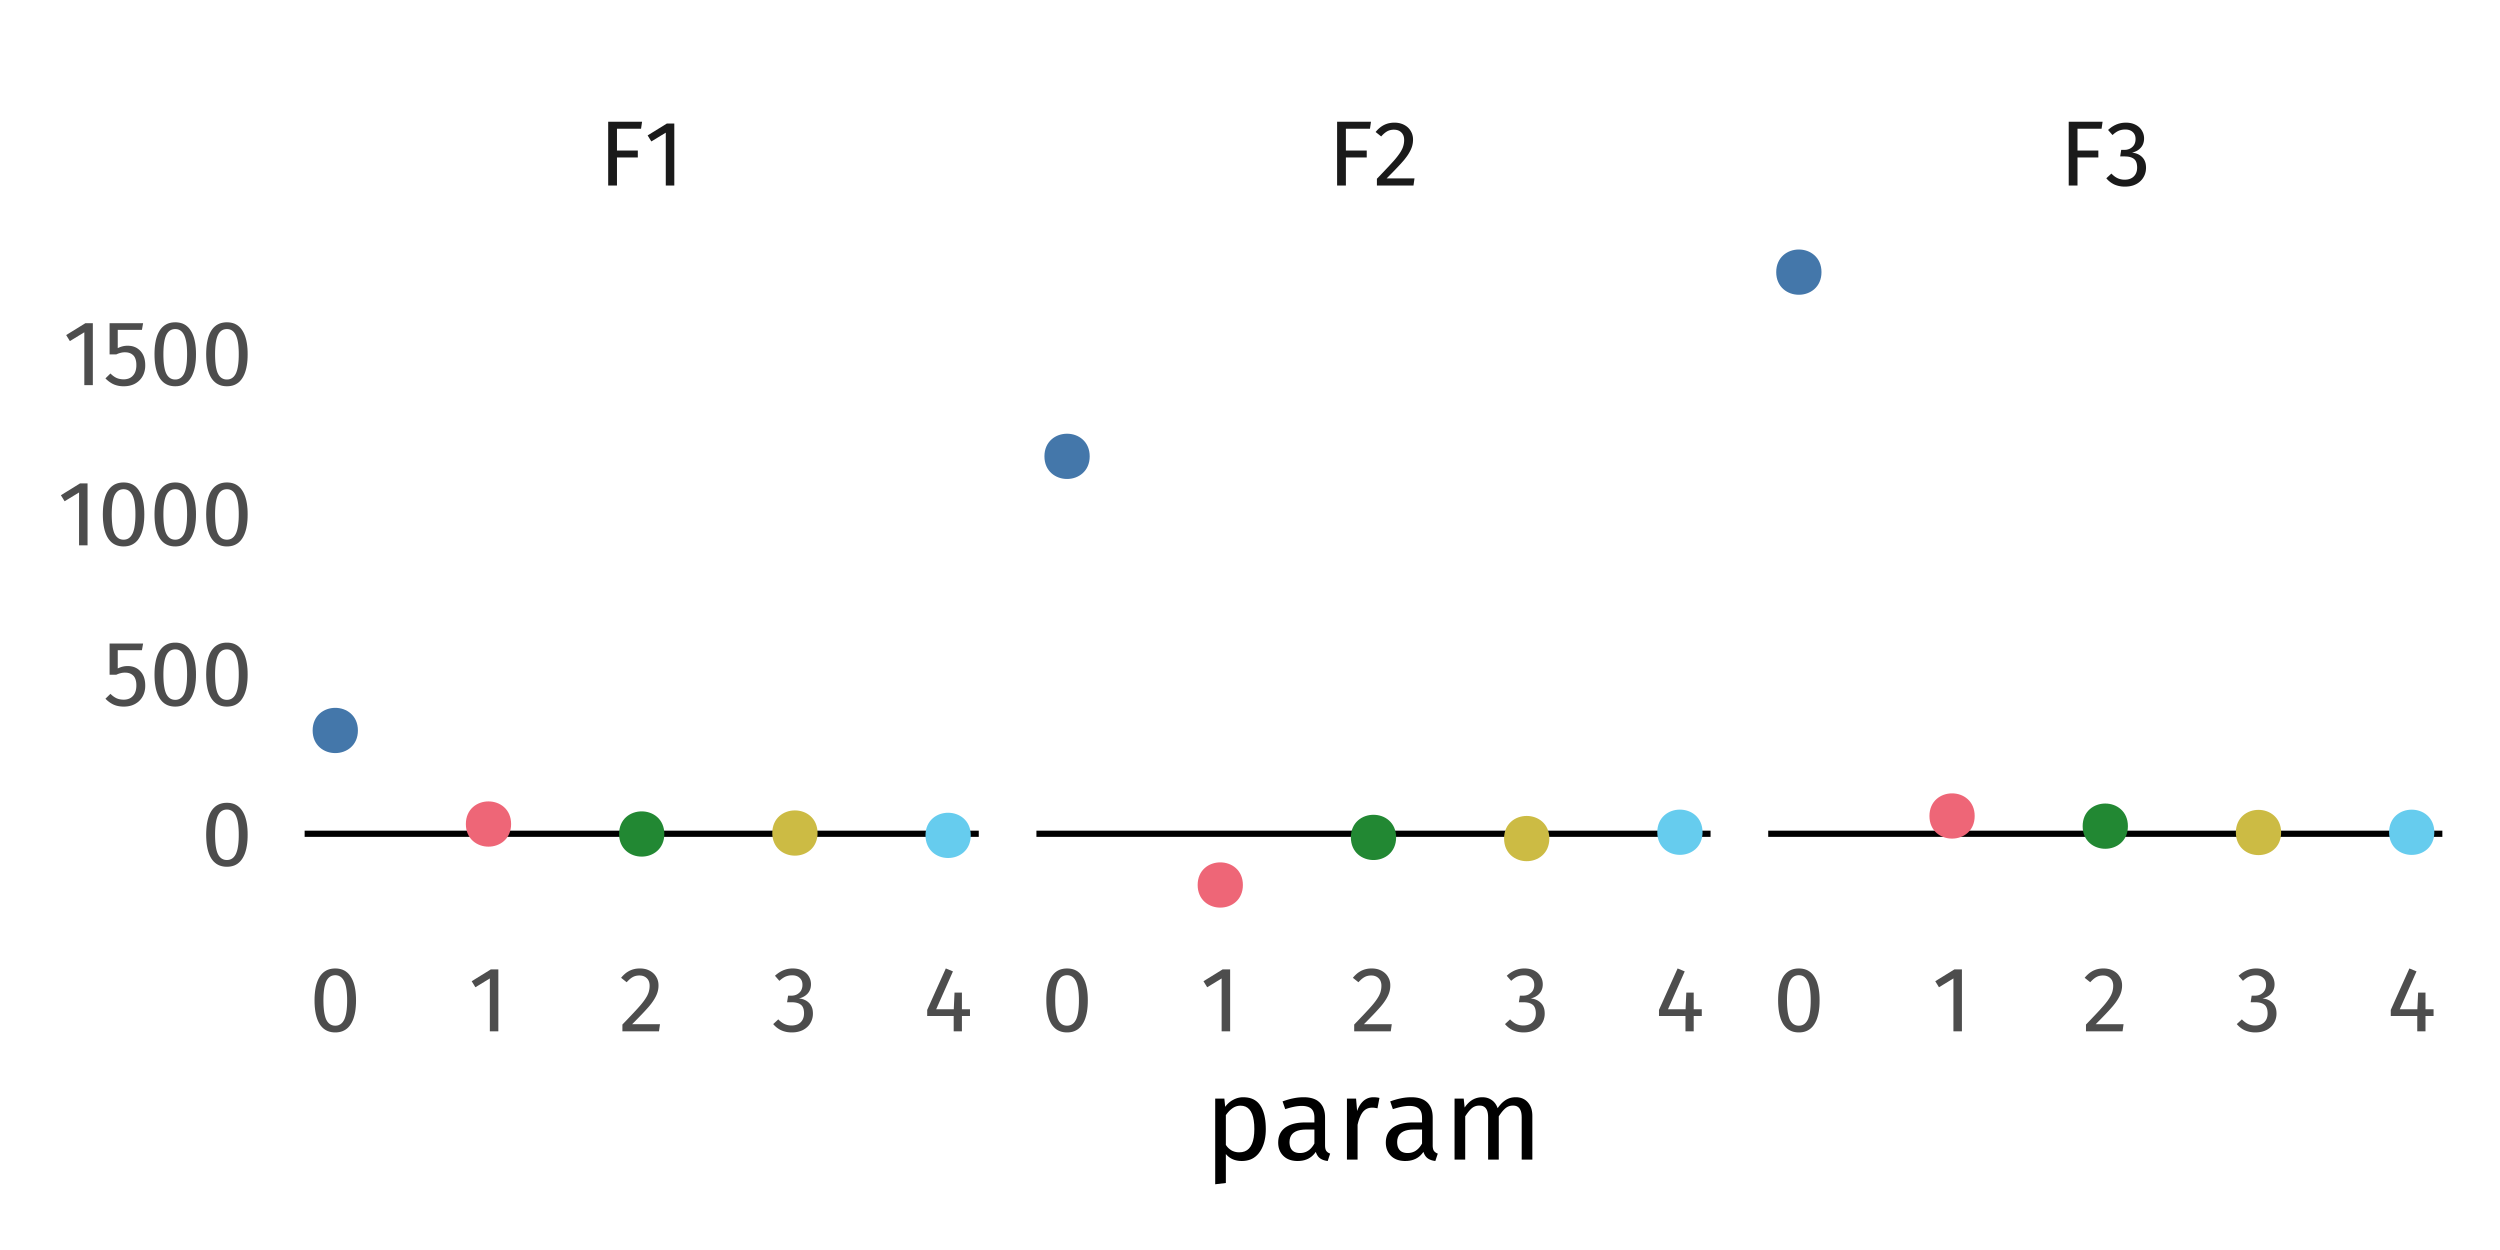 <?xml version="1.0" encoding="UTF-8"?>
<svg xmlns="http://www.w3.org/2000/svg" xmlns:xlink="http://www.w3.org/1999/xlink" width="432" height="216" viewBox="0 0 432 216">
<defs>
<clipPath id="clip-0">
<path clip-rule="nonzero" d="M 52.641 143 L 169.133 143 L 169.133 145 L 52.641 145 Z M 52.641 143 "/>
</clipPath>
<clipPath id="clip-1">
<path clip-rule="nonzero" d="M 179.094 143 L 295.586 143 L 295.586 145 L 179.094 145 Z M 179.094 143 "/>
</clipPath>
<clipPath id="clip-2">
<path clip-rule="nonzero" d="M 305.547 143 L 422.039 143 L 422.039 145 L 305.547 145 Z M 305.547 143 "/>
</clipPath>
</defs>
<rect x="-43.2" y="-21.6" width="518.4" height="259.2" fill="rgb(100%, 100%, 100%)" fill-opacity="1"/>
<g clip-path="url(#clip-0)">
<path fill="none" stroke-width="1.067" stroke-linecap="butt" stroke-linejoin="round" stroke="rgb(0%, 0%, 0%)" stroke-opacity="1" stroke-miterlimit="10" d="M 52.641 144.074 L 169.133 144.074 "/>
</g>
<path fill-rule="nonzero" fill="rgb(26.667%, 46.667%, 66.667%)" fill-opacity="1" stroke-width="0.709" stroke-linecap="round" stroke-linejoin="round" stroke="rgb(26.667%, 46.667%, 66.667%)" stroke-opacity="1" stroke-miterlimit="10" d="M 61.492 126.227 C 61.492 130.965 54.379 130.965 54.379 126.227 C 54.379 121.484 61.492 121.484 61.492 126.227 "/>
<path fill-rule="nonzero" fill="rgb(93.333%, 40%, 46.667%)" fill-opacity="1" stroke-width="0.709" stroke-linecap="round" stroke-linejoin="round" stroke="rgb(93.333%, 40%, 46.667%)" stroke-opacity="1" stroke-miterlimit="10" d="M 87.965 142.395 C 87.965 147.133 80.855 147.133 80.855 142.395 C 80.855 137.652 87.965 137.652 87.965 142.395 "/>
<path fill-rule="nonzero" fill="rgb(13.333%, 53.333%, 20%)" fill-opacity="1" stroke-width="0.709" stroke-linecap="round" stroke-linejoin="round" stroke="rgb(13.333%, 53.333%, 20%)" stroke-opacity="1" stroke-miterlimit="10" d="M 114.441 144.113 C 114.441 148.855 107.332 148.855 107.332 144.113 C 107.332 139.375 114.441 139.375 114.441 144.113 "/>
<path fill-rule="nonzero" fill="rgb(80%, 73.333%, 26.667%)" fill-opacity="1" stroke-width="0.709" stroke-linecap="round" stroke-linejoin="round" stroke="rgb(80%, 73.333%, 26.667%)" stroke-opacity="1" stroke-miterlimit="10" d="M 140.918 143.949 C 140.918 148.688 133.805 148.688 133.805 143.949 C 133.805 139.207 140.918 139.207 140.918 143.949 "/>
<path fill-rule="nonzero" fill="rgb(40%, 80%, 93.333%)" fill-opacity="1" stroke-width="0.709" stroke-linecap="round" stroke-linejoin="round" stroke="rgb(40%, 80%, 93.333%)" stroke-opacity="1" stroke-miterlimit="10" d="M 167.391 144.355 C 167.391 149.094 160.281 149.094 160.281 144.355 C 160.281 139.613 167.391 139.613 167.391 144.355 "/>
<g clip-path="url(#clip-1)">
<path fill="none" stroke-width="1.067" stroke-linecap="butt" stroke-linejoin="round" stroke="rgb(0%, 0%, 0%)" stroke-opacity="1" stroke-miterlimit="10" d="M 179.094 144.074 L 295.586 144.074 "/>
</g>
<path fill-rule="nonzero" fill="rgb(26.667%, 46.667%, 66.667%)" fill-opacity="1" stroke-width="0.709" stroke-linecap="round" stroke-linejoin="round" stroke="rgb(26.667%, 46.667%, 66.667%)" stroke-opacity="1" stroke-miterlimit="10" d="M 187.945 78.855 C 187.945 83.598 180.832 83.598 180.832 78.855 C 180.832 74.117 187.945 74.117 187.945 78.855 "/>
<path fill-rule="nonzero" fill="rgb(93.333%, 40%, 46.667%)" fill-opacity="1" stroke-width="0.709" stroke-linecap="round" stroke-linejoin="round" stroke="rgb(93.333%, 40%, 46.667%)" stroke-opacity="1" stroke-miterlimit="10" d="M 214.418 152.926 C 214.418 157.668 207.309 157.668 207.309 152.926 C 207.309 148.188 214.418 148.188 214.418 152.926 "/>
<path fill-rule="nonzero" fill="rgb(13.333%, 53.333%, 20%)" fill-opacity="1" stroke-width="0.709" stroke-linecap="round" stroke-linejoin="round" stroke="rgb(13.333%, 53.333%, 20%)" stroke-opacity="1" stroke-miterlimit="10" d="M 240.895 144.703 C 240.895 149.445 233.785 149.445 233.785 144.703 C 233.785 139.965 240.895 139.965 240.895 144.703 "/>
<path fill-rule="nonzero" fill="rgb(80%, 73.333%, 26.667%)" fill-opacity="1" stroke-width="0.709" stroke-linecap="round" stroke-linejoin="round" stroke="rgb(80%, 73.333%, 26.667%)" stroke-opacity="1" stroke-miterlimit="10" d="M 267.371 144.902 C 267.371 149.645 260.258 149.645 260.258 144.902 C 260.258 140.164 267.371 140.164 267.371 144.902 "/>
<path fill-rule="nonzero" fill="rgb(40%, 80%, 93.333%)" fill-opacity="1" stroke-width="0.709" stroke-linecap="round" stroke-linejoin="round" stroke="rgb(40%, 80%, 93.333%)" stroke-opacity="1" stroke-miterlimit="10" d="M 293.844 143.809 C 293.844 148.551 286.734 148.551 286.734 143.809 C 286.734 139.07 293.844 139.07 293.844 143.809 "/>
<g clip-path="url(#clip-2)">
<path fill="none" stroke-width="1.067" stroke-linecap="butt" stroke-linejoin="round" stroke="rgb(0%, 0%, 0%)" stroke-opacity="1" stroke-miterlimit="10" d="M 305.547 144.074 L 422.039 144.074 "/>
</g>
<path fill-rule="nonzero" fill="rgb(26.667%, 46.667%, 66.667%)" fill-opacity="1" stroke-width="0.709" stroke-linecap="round" stroke-linejoin="round" stroke="rgb(26.667%, 46.667%, 66.667%)" stroke-opacity="1" stroke-miterlimit="10" d="M 314.398 47.027 C 314.398 51.766 307.285 51.766 307.285 47.027 C 307.285 42.285 314.398 42.285 314.398 47.027 "/>
<path fill-rule="nonzero" fill="rgb(93.333%, 40%, 46.667%)" fill-opacity="1" stroke-width="0.709" stroke-linecap="round" stroke-linejoin="round" stroke="rgb(93.333%, 40%, 46.667%)" stroke-opacity="1" stroke-miterlimit="10" d="M 340.871 141.004 C 340.871 145.742 333.762 145.742 333.762 141.004 C 333.762 136.262 340.871 136.262 340.871 141.004 "/>
<path fill-rule="nonzero" fill="rgb(13.333%, 53.333%, 20%)" fill-opacity="1" stroke-width="0.709" stroke-linecap="round" stroke-linejoin="round" stroke="rgb(13.333%, 53.333%, 20%)" stroke-opacity="1" stroke-miterlimit="10" d="M 367.348 142.762 C 367.348 147.5 360.238 147.5 360.238 142.762 C 360.238 138.02 367.348 138.02 367.348 142.762 "/>
<path fill-rule="nonzero" fill="rgb(80%, 73.333%, 26.667%)" fill-opacity="1" stroke-width="0.709" stroke-linecap="round" stroke-linejoin="round" stroke="rgb(80%, 73.333%, 26.667%)" stroke-opacity="1" stroke-miterlimit="10" d="M 393.824 143.855 C 393.824 148.594 386.711 148.594 386.711 143.855 C 386.711 139.113 393.824 139.113 393.824 143.855 "/>
<path fill-rule="nonzero" fill="rgb(40%, 80%, 93.333%)" fill-opacity="1" stroke-width="0.709" stroke-linecap="round" stroke-linejoin="round" stroke="rgb(40%, 80%, 93.333%)" stroke-opacity="1" stroke-miterlimit="10" d="M 420.297 143.82 C 420.297 148.559 413.188 148.559 413.188 143.82 C 413.188 139.078 420.297 139.078 420.297 143.82 "/>
<path fill-rule="nonzero" fill="rgb(10.196%, 10.196%, 10.196%)" fill-opacity="1" d="M 105.094 32.059 L 105.094 21.031 L 110.949 21.031 L 110.773 22.25 L 106.613 22.25 L 106.613 26.008 L 110.215 26.008 L 110.215 27.207 L 106.613 27.207 L 106.613 32.059 Z M 105.094 32.059 "/>
<path fill-rule="nonzero" fill="rgb(10.196%, 10.196%, 10.196%)" fill-opacity="1" d="M 116.52 21.352 L 116.52 32.059 L 115.047 32.059 L 115.047 22.922 L 112.551 24.441 L 111.91 23.402 L 115.223 21.352 Z M 116.52 21.352 "/>
<path fill-rule="nonzero" fill="rgb(10.196%, 10.196%, 10.196%)" fill-opacity="1" d="M 231.051 32.059 L 231.051 21.031 L 236.906 21.031 L 236.73 22.25 L 232.57 22.25 L 232.57 26.008 L 236.172 26.008 L 236.172 27.207 L 232.57 27.207 L 232.57 32.059 Z M 231.051 32.059 "/>
<path fill-rule="nonzero" fill="rgb(10.196%, 10.196%, 10.196%)" fill-opacity="1" d="M 240.957 21.191 L 241.145 21.195 L 241.328 21.207 L 241.508 21.227 L 241.684 21.254 L 241.855 21.289 L 242.02 21.332 L 242.18 21.383 L 242.336 21.438 L 242.488 21.504 L 242.637 21.578 L 242.777 21.656 L 242.918 21.742 L 243.047 21.832 L 243.172 21.93 L 243.289 22.031 L 243.398 22.141 L 243.5 22.254 L 243.598 22.375 L 243.688 22.5 L 243.77 22.633 L 243.848 22.766 L 243.914 22.902 L 243.977 23.043 L 244.027 23.188 L 244.07 23.332 L 244.105 23.484 L 244.137 23.637 L 244.156 23.797 L 244.168 23.957 L 244.172 24.121 L 244.168 24.316 L 244.152 24.508 L 244.133 24.699 L 244.098 24.891 L 244.059 25.078 L 244.012 25.262 L 243.953 25.449 L 243.883 25.633 L 243.809 25.812 L 243.723 25.992 L 243.633 26.172 L 243.531 26.355 L 243.422 26.543 L 243.301 26.734 L 243.172 26.926 L 243.031 27.121 L 242.883 27.316 L 242.727 27.52 L 242.559 27.723 L 242.379 27.93 L 242.188 28.145 L 241.977 28.379 L 241.746 28.625 L 241.5 28.891 L 241.23 29.172 L 240.945 29.473 L 240.641 29.785 L 240.316 30.113 L 239.973 30.461 L 239.609 30.824 L 244.426 30.824 L 244.25 32.059 L 237.93 32.059 L 237.93 30.891 L 238.348 30.457 L 238.738 30.047 L 239.105 29.664 L 239.445 29.301 L 239.762 28.965 L 240.055 28.652 L 240.32 28.363 L 240.562 28.098 L 240.781 27.859 L 240.973 27.641 L 241.145 27.438 L 241.309 27.234 L 241.461 27.043 L 241.605 26.852 L 241.738 26.668 L 241.863 26.492 L 241.977 26.316 L 242.078 26.152 L 242.168 25.988 L 242.25 25.832 L 242.324 25.68 L 242.391 25.52 L 242.445 25.363 L 242.496 25.199 L 242.539 25.035 L 242.574 24.871 L 242.602 24.703 L 242.621 24.531 L 242.633 24.359 L 242.637 24.184 L 242.629 24.023 L 242.617 23.867 L 242.594 23.719 L 242.559 23.578 L 242.516 23.445 L 242.461 23.32 L 242.398 23.199 L 242.328 23.09 L 242.246 22.984 L 242.156 22.891 L 242.055 22.797 L 241.949 22.715 L 241.84 22.645 L 241.719 22.582 L 241.594 22.527 L 241.465 22.484 L 241.328 22.453 L 241.184 22.43 L 241.031 22.414 L 240.875 22.41 L 240.746 22.41 L 240.621 22.418 L 240.496 22.434 L 240.375 22.453 L 240.258 22.477 L 240.145 22.508 L 240.035 22.543 L 239.93 22.582 L 239.824 22.629 L 239.723 22.68 L 239.625 22.738 L 239.523 22.805 L 239.418 22.875 L 239.316 22.953 L 239.211 23.039 L 239.105 23.133 L 238.996 23.234 L 238.887 23.34 L 238.777 23.457 L 238.668 23.578 L 237.707 22.809 L 237.84 22.648 L 237.977 22.5 L 238.113 22.355 L 238.254 22.223 L 238.398 22.098 L 238.547 21.98 L 238.695 21.871 L 238.848 21.77 L 239.004 21.676 L 239.164 21.594 L 239.324 21.516 L 239.492 21.449 L 239.66 21.391 L 239.832 21.336 L 240.012 21.293 L 240.191 21.258 L 240.379 21.23 L 240.566 21.207 L 240.758 21.195 Z M 240.957 21.191 "/>
<path fill-rule="nonzero" fill="rgb(10.196%, 10.196%, 10.196%)" fill-opacity="1" d="M 357.473 32.059 L 357.473 21.031 L 363.328 21.031 L 363.152 22.25 L 358.992 22.25 L 358.992 26.008 L 362.594 26.008 L 362.594 27.207 L 358.992 27.207 L 358.992 32.059 Z M 357.473 32.059 "/>
<path fill-rule="nonzero" fill="rgb(10.196%, 10.196%, 10.196%)" fill-opacity="1" d="M 367.328 21.191 L 367.523 21.195 L 367.715 21.207 L 367.898 21.227 L 368.074 21.25 L 368.25 21.285 L 368.414 21.324 L 368.574 21.375 L 368.73 21.43 L 368.879 21.492 L 369.023 21.562 L 369.164 21.637 L 369.297 21.719 L 369.426 21.805 L 369.543 21.895 L 369.656 21.992 L 369.762 22.094 L 369.859 22.203 L 369.949 22.312 L 370.035 22.43 L 370.113 22.555 L 370.184 22.68 L 370.25 22.809 L 370.309 22.938 L 370.359 23.07 L 370.398 23.203 L 370.434 23.344 L 370.461 23.48 L 370.48 23.625 L 370.492 23.766 L 370.496 23.914 L 370.492 24.105 L 370.473 24.289 L 370.445 24.469 L 370.402 24.641 L 370.352 24.805 L 370.289 24.965 L 370.215 25.113 L 370.129 25.258 L 370.031 25.398 L 369.922 25.527 L 369.805 25.648 L 369.68 25.762 L 369.551 25.867 L 369.41 25.965 L 369.266 26.055 L 369.109 26.133 L 368.949 26.207 L 368.777 26.27 L 368.602 26.328 L 368.418 26.379 L 368.625 26.402 L 368.828 26.438 L 369.023 26.488 L 369.211 26.547 L 369.387 26.617 L 369.559 26.699 L 369.723 26.793 L 369.875 26.898 L 370.023 27.016 L 370.16 27.145 L 370.289 27.285 L 370.402 27.434 L 370.504 27.59 L 370.59 27.758 L 370.664 27.938 L 370.727 28.125 L 370.773 28.32 L 370.805 28.527 L 370.824 28.742 L 370.832 28.969 L 370.828 29.152 L 370.812 29.332 L 370.793 29.512 L 370.762 29.684 L 370.719 29.852 L 370.672 30.02 L 370.613 30.184 L 370.547 30.34 L 370.469 30.496 L 370.383 30.648 L 370.289 30.797 L 370.191 30.938 L 370.082 31.07 L 369.965 31.199 L 369.84 31.32 L 369.707 31.438 L 369.57 31.547 L 369.422 31.648 L 369.266 31.742 L 369.105 31.832 L 368.934 31.91 L 368.762 31.984 L 368.582 32.047 L 368.398 32.098 L 368.207 32.145 L 368.012 32.184 L 367.812 32.211 L 367.609 32.23 L 367.398 32.246 L 367.184 32.25 L 366.992 32.246 L 366.801 32.234 L 366.613 32.219 L 366.43 32.191 L 366.25 32.16 L 366.07 32.121 L 365.895 32.078 L 365.727 32.023 L 365.559 31.965 L 365.391 31.898 L 365.23 31.82 L 365.074 31.734 L 364.922 31.645 L 364.773 31.547 L 364.629 31.441 L 364.488 31.328 L 364.352 31.211 L 364.219 31.082 L 364.094 30.949 L 363.969 30.809 L 364.848 29.992 L 364.953 30.098 L 365.059 30.199 L 365.168 30.293 L 365.273 30.383 L 365.379 30.465 L 365.488 30.543 L 365.594 30.613 L 365.703 30.68 L 365.812 30.738 L 365.922 30.793 L 366.031 30.84 L 366.148 30.887 L 366.383 30.957 L 366.504 30.984 L 366.625 31.008 L 366.75 31.027 L 366.879 31.039 L 367.008 31.047 L 367.137 31.051 L 367.332 31.043 L 367.523 31.027 L 367.703 31 L 367.875 30.961 L 368.035 30.91 L 368.191 30.848 L 368.336 30.773 L 368.473 30.691 L 368.602 30.594 L 368.719 30.488 L 368.828 30.371 L 368.926 30.242 L 369.016 30.109 L 369.09 29.965 L 369.152 29.816 L 369.203 29.66 L 369.246 29.496 L 369.273 29.32 L 369.289 29.141 L 369.297 28.953 L 369.289 28.746 L 369.273 28.555 L 369.246 28.375 L 369.211 28.207 L 369.16 28.055 L 369.102 27.91 L 369.031 27.781 L 368.949 27.664 L 368.855 27.559 L 368.754 27.465 L 368.637 27.383 L 368.516 27.309 L 368.383 27.246 L 368.238 27.188 L 368.086 27.141 L 367.922 27.102 L 367.746 27.07 L 367.562 27.051 L 367.371 27.039 L 367.168 27.031 L 366.367 27.031 L 366.543 25.898 L 367.09 25.898 L 367.25 25.891 L 367.41 25.879 L 367.562 25.852 L 367.707 25.816 L 367.848 25.773 L 367.984 25.719 L 368.113 25.652 L 368.234 25.578 L 368.352 25.496 L 368.465 25.402 L 368.57 25.297 L 368.664 25.188 L 368.75 25.066 L 368.824 24.941 L 368.883 24.805 L 368.934 24.66 L 368.973 24.512 L 369 24.352 L 369.02 24.184 L 369.023 24.008 L 369.02 23.863 L 369.004 23.723 L 368.98 23.586 L 368.949 23.457 L 368.902 23.336 L 368.852 23.223 L 368.789 23.113 L 368.719 23.012 L 368.637 22.914 L 368.543 22.824 L 368.445 22.738 L 368.34 22.664 L 368.227 22.598 L 368.105 22.539 L 367.98 22.488 L 367.848 22.449 L 367.707 22.418 L 367.562 22.395 L 367.406 22.383 L 367.25 22.379 L 367.125 22.379 L 367.004 22.387 L 366.883 22.398 L 366.766 22.414 L 366.648 22.434 L 366.535 22.457 L 366.422 22.488 L 366.312 22.52 L 366.203 22.559 L 366.098 22.602 L 365.992 22.648 L 365.891 22.703 L 365.785 22.762 L 365.68 22.828 L 365.578 22.898 L 365.469 22.973 L 365.363 23.055 L 365.258 23.145 L 365.148 23.238 L 365.039 23.336 L 364.273 22.457 L 364.547 22.219 L 364.828 22 L 365.117 21.812 L 365.414 21.648 L 365.715 21.508 L 366.023 21.395 L 366.34 21.309 L 366.664 21.242 L 366.992 21.207 Z M 367.328 21.191 "/>
<path fill-rule="nonzero" fill="rgb(30.196%, 30.196%, 30.196%)" fill-opacity="1" d="M 57.938 167.348 L 58.281 167.363 L 58.609 167.406 L 58.922 167.477 L 59.215 167.574 L 59.492 167.703 L 59.75 167.859 L 59.992 168.047 L 60.215 168.258 L 60.422 168.5 L 60.609 168.773 L 60.781 169.066 L 60.938 169.387 L 61.074 169.73 L 61.191 170.102 L 61.293 170.5 L 61.375 170.922 L 61.438 171.371 L 61.484 171.844 L 61.512 172.344 L 61.52 172.867 L 61.512 173.395 L 61.484 173.891 L 61.438 174.367 L 61.375 174.816 L 61.293 175.238 L 61.191 175.637 L 61.074 176.012 L 60.938 176.359 L 60.781 176.684 L 60.609 176.98 L 60.422 177.25 L 60.215 177.492 L 59.992 177.707 L 59.75 177.891 L 59.492 178.047 L 59.215 178.176 L 58.922 178.277 L 58.609 178.348 L 58.281 178.391 L 57.938 178.402 L 57.59 178.391 L 57.262 178.348 L 56.949 178.277 L 56.652 178.176 L 56.375 178.047 L 56.117 177.891 L 55.871 177.707 L 55.648 177.492 L 55.438 177.25 L 55.246 176.98 L 55.078 176.684 L 54.926 176.359 L 54.793 176.012 L 54.676 175.637 L 54.574 175.238 L 54.496 174.816 L 54.434 174.367 L 54.387 173.891 L 54.359 173.395 L 54.352 172.867 L 54.359 172.344 L 54.387 171.844 L 54.434 171.371 L 54.496 170.922 L 54.574 170.5 L 54.676 170.102 L 54.793 169.73 L 54.926 169.387 L 55.078 169.066 L 55.246 168.773 L 55.438 168.5 L 55.648 168.258 L 55.871 168.047 L 56.117 167.859 L 56.375 167.703 L 56.652 167.574 L 56.949 167.477 L 57.262 167.406 L 57.59 167.363 Z M 57.938 168.516 L 57.734 168.527 L 57.543 168.559 L 57.359 168.609 L 57.188 168.68 L 57.027 168.773 L 56.879 168.883 L 56.738 169.016 L 56.609 169.172 L 56.492 169.344 L 56.383 169.539 L 56.289 169.758 L 56.207 170 L 56.133 170.27 L 56.066 170.562 L 56.012 170.883 L 55.969 171.23 L 55.934 171.602 L 55.906 171.996 L 55.895 172.418 L 55.887 172.867 L 55.895 173.316 L 55.906 173.738 L 55.934 174.137 L 55.969 174.508 L 56.012 174.855 L 56.066 175.176 L 56.133 175.473 L 56.207 175.746 L 56.289 175.992 L 56.383 176.211 L 56.492 176.406 L 56.609 176.582 L 56.738 176.734 L 56.879 176.867 L 57.027 176.98 L 57.188 177.07 L 57.359 177.145 L 57.543 177.195 L 57.734 177.227 L 57.938 177.234 L 58.137 177.227 L 58.324 177.195 L 58.504 177.145 L 58.672 177.07 L 58.832 176.98 L 58.98 176.867 L 59.117 176.734 L 59.246 176.582 L 59.363 176.406 L 59.473 176.211 L 59.57 175.992 L 59.656 175.746 L 59.734 175.473 L 59.801 175.176 L 59.855 174.855 L 59.902 174.508 L 59.938 174.137 L 59.965 173.738 L 59.98 173.316 L 59.984 172.867 L 59.98 172.422 L 59.965 172.004 L 59.938 171.609 L 59.902 171.238 L 59.855 170.895 L 59.801 170.578 L 59.734 170.285 L 59.656 170.016 L 59.57 169.773 L 59.473 169.555 L 59.363 169.359 L 59.246 169.18 L 59.117 169.027 L 58.98 168.891 L 58.832 168.777 L 58.672 168.684 L 58.504 168.609 L 58.324 168.559 L 58.137 168.527 Z M 57.938 168.516 "/>
<path fill-rule="nonzero" fill="rgb(30.196%, 30.196%, 30.196%)" fill-opacity="1" d="M 86.113 167.508 L 86.113 178.211 L 84.645 178.211 L 84.645 169.074 L 82.148 170.598 L 81.508 169.555 L 84.82 167.508 Z M 86.113 167.508 "/>
<path fill-rule="nonzero" fill="rgb(30.196%, 30.196%, 30.196%)" fill-opacity="1" d="M 110.574 167.348 L 110.766 167.352 L 110.949 167.363 L 111.129 167.383 L 111.305 167.41 L 111.473 167.445 L 111.641 167.484 L 111.801 167.535 L 111.957 167.594 L 112.109 167.66 L 112.254 167.73 L 112.398 167.812 L 112.535 167.898 L 112.664 167.988 L 112.789 168.086 L 112.906 168.188 L 113.016 168.297 L 113.121 168.41 L 113.215 168.531 L 113.309 168.656 L 113.391 168.789 L 113.465 168.922 L 113.535 169.059 L 113.594 169.195 L 113.645 169.34 L 113.691 169.488 L 113.727 169.637 L 113.754 169.793 L 113.773 169.949 L 113.785 170.109 L 113.789 170.277 L 113.785 170.469 L 113.773 170.664 L 113.75 170.855 L 113.719 171.043 L 113.68 171.23 L 113.629 171.418 L 113.57 171.602 L 113.504 171.785 L 113.426 171.969 L 113.344 172.148 L 113.25 172.328 L 113.148 172.512 L 113.039 172.699 L 112.918 172.887 L 112.789 173.078 L 112.652 173.273 L 112.504 173.473 L 112.344 173.672 L 112.176 173.879 L 112 174.082 L 111.805 174.301 L 111.594 174.531 L 111.367 174.781 L 111.117 175.047 L 110.852 175.328 L 110.562 175.625 L 110.258 175.941 L 109.934 176.27 L 109.594 176.617 L 109.23 176.98 L 114.047 176.98 L 113.871 178.211 L 107.551 178.211 L 107.551 177.043 L 107.965 176.609 L 108.359 176.203 L 108.723 175.816 L 109.066 175.457 L 109.383 175.121 L 109.672 174.809 L 109.941 174.52 L 110.184 174.254 L 110.398 174.012 L 110.59 173.797 L 110.766 173.59 L 110.93 173.391 L 111.082 173.195 L 111.227 173.008 L 111.359 172.824 L 111.48 172.645 L 111.594 172.473 L 111.695 172.305 L 111.789 172.145 L 111.871 171.988 L 111.941 171.832 L 112.008 171.676 L 112.066 171.516 L 112.117 171.355 L 112.156 171.191 L 112.191 171.027 L 112.219 170.859 L 112.238 170.688 L 112.25 170.516 L 112.254 170.34 L 112.25 170.176 L 112.234 170.023 L 112.211 169.875 L 112.176 169.734 L 112.133 169.602 L 112.082 169.473 L 112.02 169.355 L 111.945 169.242 L 111.867 169.141 L 111.773 169.043 L 111.676 168.953 L 111.57 168.871 L 111.457 168.801 L 111.34 168.738 L 111.215 168.684 L 111.082 168.641 L 110.945 168.605 L 110.801 168.582 L 110.652 168.57 L 110.496 168.562 L 110.363 168.566 L 110.238 168.574 L 110.113 168.59 L 109.996 168.605 L 109.879 168.633 L 109.766 168.66 L 109.652 168.695 L 109.547 168.738 L 109.441 168.785 L 109.344 168.836 L 109.242 168.895 L 109.141 168.957 L 109.039 169.031 L 108.934 169.109 L 108.832 169.195 L 108.723 169.289 L 108.617 169.391 L 108.508 169.496 L 108.398 169.609 L 108.285 169.73 L 107.328 168.965 L 107.457 168.805 L 107.594 168.652 L 107.734 168.512 L 107.875 168.379 L 108.02 168.25 L 108.164 168.133 L 108.316 168.023 L 108.469 167.926 L 108.625 167.832 L 108.781 167.746 L 108.945 167.672 L 109.109 167.605 L 109.281 167.543 L 109.453 167.492 L 109.629 167.449 L 109.812 167.41 L 109.996 167.383 L 110.184 167.363 L 110.379 167.352 Z M 110.574 167.348 "/>
<path fill-rule="nonzero" fill="rgb(30.196%, 30.196%, 30.196%)" fill-opacity="1" d="M 136.969 167.348 L 137.164 167.352 L 137.355 167.363 L 137.539 167.383 L 137.715 167.406 L 137.891 167.441 L 138.055 167.48 L 138.219 167.527 L 138.371 167.582 L 138.523 167.645 L 138.664 167.715 L 138.805 167.793 L 138.938 167.875 L 139.066 167.961 L 139.184 168.051 L 139.297 168.148 L 139.402 168.25 L 139.5 168.355 L 139.594 168.469 L 139.676 168.586 L 139.754 168.707 L 139.828 168.832 L 139.891 168.961 L 139.949 169.094 L 140 169.227 L 140.043 169.359 L 140.074 169.496 L 140.102 169.637 L 140.121 169.777 L 140.133 169.922 L 140.137 170.066 L 140.133 170.258 L 140.113 170.445 L 140.086 170.625 L 140.047 170.793 L 139.992 170.961 L 139.93 171.117 L 139.855 171.27 L 139.77 171.414 L 139.672 171.551 L 139.562 171.684 L 139.445 171.805 L 139.32 171.918 L 139.191 172.023 L 139.051 172.117 L 138.906 172.207 L 138.75 172.289 L 138.59 172.363 L 138.418 172.426 L 138.242 172.484 L 138.059 172.531 L 138.27 172.559 L 138.469 172.594 L 138.664 172.641 L 138.852 172.699 L 139.027 172.773 L 139.199 172.855 L 139.363 172.949 L 139.516 173.055 L 139.664 173.172 L 139.801 173.301 L 139.93 173.438 L 140.043 173.586 L 140.145 173.746 L 140.23 173.914 L 140.305 174.094 L 140.367 174.277 L 140.414 174.477 L 140.445 174.684 L 140.465 174.898 L 140.473 175.125 L 140.469 175.309 L 140.457 175.488 L 140.434 175.664 L 140.402 175.84 L 140.359 176.008 L 140.312 176.176 L 140.254 176.336 L 140.188 176.496 L 140.109 176.652 L 140.023 176.805 L 139.934 176.949 L 139.832 177.094 L 139.723 177.227 L 139.605 177.355 L 139.48 177.477 L 139.348 177.59 L 139.211 177.699 L 139.062 177.801 L 138.906 177.898 L 138.746 177.988 L 138.578 178.066 L 138.402 178.137 L 138.223 178.199 L 138.039 178.254 L 137.848 178.301 L 137.656 178.336 L 137.453 178.367 L 137.25 178.387 L 137.039 178.398 L 136.824 178.402 L 136.633 178.398 L 136.441 178.391 L 136.254 178.371 L 136.07 178.348 L 135.891 178.316 L 135.711 178.277 L 135.539 178.23 L 135.367 178.18 L 135.199 178.117 L 135.035 178.051 L 134.871 177.977 L 134.715 177.891 L 134.562 177.801 L 134.414 177.699 L 134.27 177.598 L 134.129 177.484 L 133.992 177.363 L 133.859 177.238 L 133.734 177.105 L 133.609 176.965 L 134.488 176.148 L 134.594 176.254 L 134.699 176.355 L 134.809 176.449 L 135.02 176.621 L 135.129 176.695 L 135.234 176.77 L 135.453 176.895 L 135.562 176.949 L 135.676 176.996 L 135.789 177.039 L 135.906 177.078 L 136.023 177.113 L 136.145 177.141 L 136.27 177.164 L 136.391 177.18 L 136.52 177.195 L 136.648 177.203 L 136.777 177.203 L 136.973 177.199 L 137.164 177.18 L 137.344 177.152 L 137.516 177.113 L 137.676 177.062 L 137.832 177.004 L 137.977 176.93 L 138.113 176.844 L 138.242 176.75 L 138.359 176.645 L 138.473 176.523 L 138.57 176.398 L 138.656 176.262 L 138.73 176.121 L 138.793 175.973 L 138.844 175.812 L 138.887 175.648 L 138.914 175.477 L 138.93 175.297 L 138.938 175.109 L 138.934 174.902 L 138.914 174.711 L 138.887 174.531 L 138.852 174.363 L 138.801 174.207 L 138.742 174.066 L 138.672 173.934 L 138.59 173.816 L 138.496 173.711 L 138.395 173.621 L 138.281 173.539 L 138.156 173.465 L 138.023 173.398 L 137.879 173.344 L 137.727 173.297 L 137.562 173.258 L 137.387 173.227 L 137.207 173.207 L 137.012 173.191 L 136.809 173.188 L 136.008 173.188 L 136.184 172.051 L 136.73 172.051 L 136.895 172.047 L 137.051 172.031 L 137.203 172.008 L 137.348 171.973 L 137.488 171.93 L 137.625 171.875 L 137.754 171.809 L 137.875 171.734 L 137.992 171.648 L 138.105 171.555 L 138.211 171.453 L 138.309 171.34 L 138.391 171.223 L 138.465 171.094 L 138.523 170.961 L 138.574 170.816 L 138.613 170.664 L 138.645 170.508 L 138.66 170.34 L 138.664 170.164 L 138.66 170.016 L 138.645 169.875 L 138.621 169.742 L 138.59 169.613 L 138.547 169.492 L 138.492 169.375 L 138.43 169.27 L 138.359 169.164 L 138.277 169.07 L 138.184 168.98 L 138.086 168.895 L 137.98 168.82 L 137.867 168.75 L 137.746 168.691 L 137.621 168.645 L 137.488 168.602 L 137.348 168.57 L 137.203 168.551 L 137.051 168.535 L 136.891 168.531 L 136.766 168.535 L 136.645 168.539 L 136.523 168.551 L 136.406 168.566 L 136.289 168.586 L 136.062 168.641 L 135.953 168.676 L 135.844 168.715 L 135.738 168.754 L 135.633 168.805 L 135.531 168.855 L 135.426 168.918 L 135.324 168.98 L 135.219 169.051 L 135.113 169.129 L 135.004 169.211 L 134.898 169.297 L 134.789 169.391 L 134.68 169.492 L 133.914 168.613 L 134.188 168.371 L 134.473 168.156 L 134.758 167.969 L 135.055 167.805 L 135.355 167.664 L 135.668 167.551 L 135.98 167.461 L 136.305 167.398 L 136.633 167.359 Z M 136.969 167.348 "/>
<path fill-rule="nonzero" fill="rgb(30.196%, 30.196%, 30.196%)" fill-opacity="1" d="M 167.613 174.402 L 167.613 175.57 L 166.219 175.57 L 166.219 178.211 L 164.797 178.211 L 164.797 175.57 L 160.219 175.57 L 160.219 174.516 L 163.438 167.348 L 164.668 167.859 L 161.773 174.402 L 164.812 174.402 L 164.941 171.523 L 166.219 171.523 L 166.219 174.402 Z M 167.613 174.402 "/>
<path fill-rule="nonzero" fill="rgb(30.196%, 30.196%, 30.196%)" fill-opacity="1" d="M 184.391 167.348 L 184.734 167.363 L 185.062 167.406 L 185.375 167.477 L 185.668 167.574 L 185.945 167.703 L 186.203 167.859 L 186.445 168.047 L 186.668 168.258 L 186.871 168.5 L 187.062 168.773 L 187.234 169.066 L 187.391 169.387 L 187.527 169.73 L 187.645 170.102 L 187.746 170.5 L 187.828 170.922 L 187.891 171.371 L 187.938 171.844 L 187.965 172.344 L 187.973 172.867 L 187.965 173.395 L 187.938 173.891 L 187.891 174.367 L 187.828 174.816 L 187.746 175.238 L 187.645 175.637 L 187.527 176.012 L 187.391 176.359 L 187.234 176.684 L 187.062 176.98 L 186.871 177.25 L 186.668 177.492 L 186.445 177.707 L 186.203 177.891 L 185.945 178.047 L 185.668 178.176 L 185.375 178.277 L 185.062 178.348 L 184.734 178.391 L 184.391 178.402 L 184.043 178.391 L 183.715 178.348 L 183.402 178.277 L 183.105 178.176 L 182.828 178.047 L 182.57 177.891 L 182.324 177.707 L 182.102 177.492 L 181.891 177.25 L 181.699 176.98 L 181.531 176.684 L 181.379 176.359 L 181.242 176.012 L 181.129 175.637 L 181.027 175.238 L 180.949 174.816 L 180.887 174.367 L 180.84 173.891 L 180.812 173.395 L 180.805 172.867 L 180.812 172.344 L 180.84 171.844 L 180.887 171.371 L 180.949 170.922 L 181.027 170.5 L 181.129 170.102 L 181.242 169.73 L 181.379 169.387 L 181.531 169.066 L 181.699 168.773 L 181.891 168.5 L 182.102 168.258 L 182.324 168.047 L 182.57 167.859 L 182.828 167.703 L 183.105 167.574 L 183.402 167.477 L 183.715 167.406 L 184.043 167.363 Z M 184.391 168.516 L 184.188 168.527 L 183.996 168.559 L 183.812 168.609 L 183.641 168.68 L 183.48 168.773 L 183.332 168.883 L 183.191 169.016 L 183.062 169.172 L 182.945 169.344 L 182.836 169.539 L 182.742 169.758 L 182.66 170 L 182.586 170.27 L 182.52 170.562 L 182.465 170.883 L 182.422 171.23 L 182.387 171.602 L 182.359 171.996 L 182.348 172.418 L 182.34 172.867 L 182.348 173.316 L 182.359 173.738 L 182.387 174.137 L 182.422 174.508 L 182.465 174.855 L 182.52 175.176 L 182.586 175.473 L 182.66 175.746 L 182.742 175.992 L 182.836 176.211 L 182.945 176.406 L 183.062 176.582 L 183.191 176.734 L 183.332 176.867 L 183.48 176.98 L 183.641 177.07 L 183.812 177.145 L 183.996 177.195 L 184.188 177.227 L 184.391 177.234 L 184.59 177.227 L 184.777 177.195 L 184.957 177.145 L 185.125 177.07 L 185.285 176.98 L 185.434 176.867 L 185.57 176.734 L 185.699 176.582 L 185.816 176.406 L 185.926 176.211 L 186.023 175.992 L 186.109 175.746 L 186.188 175.473 L 186.254 175.176 L 186.309 174.855 L 186.355 174.508 L 186.391 174.137 L 186.418 173.738 L 186.434 173.316 L 186.438 172.867 L 186.434 172.422 L 186.418 172.004 L 186.391 171.609 L 186.355 171.238 L 186.309 170.895 L 186.254 170.578 L 186.188 170.285 L 186.109 170.016 L 186.023 169.773 L 185.926 169.555 L 185.816 169.359 L 185.699 169.18 L 185.57 169.027 L 185.434 168.891 L 185.285 168.777 L 185.125 168.684 L 184.957 168.609 L 184.777 168.559 L 184.59 168.527 Z M 184.391 168.516 "/>
<path fill-rule="nonzero" fill="rgb(30.196%, 30.196%, 30.196%)" fill-opacity="1" d="M 212.566 167.508 L 212.566 178.211 L 211.098 178.211 L 211.098 169.074 L 208.602 170.598 L 207.961 169.555 L 211.273 167.508 Z M 212.566 167.508 "/>
<path fill-rule="nonzero" fill="rgb(30.196%, 30.196%, 30.196%)" fill-opacity="1" d="M 237.027 167.348 L 237.215 167.352 L 237.402 167.363 L 237.582 167.383 L 237.758 167.41 L 237.926 167.445 L 238.094 167.484 L 238.254 167.535 L 238.41 167.594 L 238.562 167.66 L 238.707 167.73 L 238.852 167.812 L 238.988 167.898 L 239.117 167.988 L 239.242 168.086 L 239.359 168.188 L 239.469 168.297 L 239.574 168.41 L 239.668 168.531 L 239.762 168.656 L 239.844 168.789 L 239.918 168.922 L 239.988 169.059 L 240.047 169.195 L 240.098 169.34 L 240.145 169.488 L 240.18 169.637 L 240.207 169.793 L 240.227 169.949 L 240.238 170.109 L 240.242 170.277 L 240.238 170.469 L 240.227 170.664 L 240.203 170.855 L 240.172 171.043 L 240.133 171.23 L 240.082 171.418 L 240.023 171.602 L 239.957 171.785 L 239.879 171.969 L 239.797 172.148 L 239.703 172.328 L 239.602 172.512 L 239.492 172.699 L 239.371 172.887 L 239.242 173.078 L 239.105 173.273 L 238.957 173.473 L 238.797 173.672 L 238.629 173.879 L 238.453 174.082 L 238.258 174.301 L 238.047 174.531 L 237.82 174.781 L 237.57 175.047 L 237.305 175.328 L 237.016 175.625 L 236.711 175.941 L 236.387 176.27 L 236.047 176.617 L 235.684 176.98 L 240.5 176.98 L 240.324 178.211 L 234.004 178.211 L 234.004 177.043 L 234.418 176.609 L 234.812 176.203 L 235.176 175.816 L 235.52 175.457 L 235.836 175.121 L 236.125 174.809 L 236.395 174.52 L 236.637 174.254 L 236.852 174.012 L 237.043 173.797 L 237.219 173.59 L 237.383 173.391 L 237.535 173.195 L 237.68 173.008 L 237.812 172.824 L 237.934 172.645 L 238.047 172.473 L 238.148 172.305 L 238.242 172.145 L 238.324 171.988 L 238.395 171.832 L 238.461 171.676 L 238.52 171.516 L 238.57 171.355 L 238.609 171.191 L 238.645 171.027 L 238.672 170.859 L 238.691 170.688 L 238.703 170.516 L 238.707 170.34 L 238.703 170.176 L 238.688 170.023 L 238.664 169.875 L 238.629 169.734 L 238.586 169.602 L 238.535 169.473 L 238.473 169.355 L 238.398 169.242 L 238.32 169.141 L 238.227 169.043 L 238.129 168.953 L 238.023 168.871 L 237.91 168.801 L 237.793 168.738 L 237.668 168.684 L 237.535 168.641 L 237.398 168.605 L 237.254 168.582 L 237.105 168.57 L 236.945 168.562 L 236.816 168.566 L 236.691 168.574 L 236.566 168.59 L 236.449 168.605 L 236.332 168.633 L 236.219 168.66 L 236.105 168.695 L 236 168.738 L 235.895 168.785 L 235.797 168.836 L 235.695 168.895 L 235.594 168.957 L 235.492 169.031 L 235.387 169.109 L 235.281 169.195 L 235.176 169.289 L 235.07 169.391 L 234.961 169.496 L 234.852 169.609 L 234.738 169.73 L 233.777 168.965 L 233.91 168.805 L 234.047 168.652 L 234.188 168.512 L 234.328 168.379 L 234.473 168.25 L 234.617 168.133 L 234.77 168.023 L 234.922 167.926 L 235.078 167.832 L 235.234 167.746 L 235.398 167.672 L 235.562 167.605 L 235.734 167.543 L 235.906 167.492 L 236.082 167.449 L 236.266 167.41 L 236.449 167.383 L 236.637 167.363 L 236.832 167.352 Z M 237.027 167.348 "/>
<path fill-rule="nonzero" fill="rgb(30.196%, 30.196%, 30.196%)" fill-opacity="1" d="M 263.422 167.348 L 263.617 167.352 L 263.809 167.363 L 263.992 167.383 L 264.168 167.406 L 264.344 167.441 L 264.508 167.48 L 264.672 167.527 L 264.824 167.582 L 264.973 167.645 L 265.117 167.715 L 265.258 167.793 L 265.391 167.875 L 265.52 167.961 L 265.637 168.051 L 265.75 168.148 L 265.855 168.25 L 265.953 168.355 L 266.047 168.469 L 266.129 168.586 L 266.207 168.707 L 266.277 168.832 L 266.344 168.961 L 266.402 169.094 L 266.453 169.227 L 266.496 169.359 L 266.527 169.496 L 266.555 169.637 L 266.574 169.777 L 266.586 169.922 L 266.59 170.066 L 266.586 170.258 L 266.566 170.445 L 266.539 170.625 L 266.5 170.793 L 266.445 170.961 L 266.383 171.117 L 266.309 171.27 L 266.223 171.414 L 266.125 171.551 L 266.016 171.684 L 265.898 171.805 L 265.773 171.918 L 265.645 172.023 L 265.504 172.117 L 265.359 172.207 L 265.203 172.289 L 265.043 172.363 L 264.871 172.426 L 264.695 172.484 L 264.512 172.531 L 264.719 172.559 L 264.922 172.594 L 265.117 172.641 L 265.305 172.699 L 265.48 172.773 L 265.652 172.855 L 265.816 172.949 L 265.969 173.055 L 266.117 173.172 L 266.254 173.301 L 266.383 173.438 L 266.496 173.586 L 266.598 173.746 L 266.684 173.914 L 266.758 174.094 L 266.82 174.277 L 266.867 174.477 L 266.898 174.684 L 266.918 174.898 L 266.926 175.125 L 266.922 175.309 L 266.91 175.488 L 266.887 175.664 L 266.855 175.84 L 266.812 176.008 L 266.766 176.176 L 266.707 176.336 L 266.641 176.496 L 266.562 176.652 L 266.477 176.805 L 266.387 176.949 L 266.285 177.094 L 266.176 177.227 L 266.059 177.355 L 265.934 177.477 L 265.801 177.59 L 265.664 177.699 L 265.516 177.801 L 265.359 177.898 L 265.199 177.988 L 265.031 178.066 L 264.855 178.137 L 264.676 178.199 L 264.492 178.254 L 264.301 178.301 L 264.109 178.336 L 263.906 178.367 L 263.703 178.387 L 263.492 178.398 L 263.277 178.402 L 263.086 178.398 L 262.895 178.391 L 262.707 178.371 L 262.523 178.348 L 262.344 178.316 L 262.164 178.277 L 261.992 178.23 L 261.82 178.18 L 261.652 178.117 L 261.484 178.051 L 261.324 177.977 L 261.168 177.891 L 261.016 177.801 L 260.867 177.699 L 260.723 177.598 L 260.582 177.484 L 260.445 177.363 L 260.312 177.238 L 260.188 177.105 L 260.062 176.965 L 260.941 176.148 L 261.047 176.254 L 261.152 176.355 L 261.262 176.449 L 261.473 176.621 L 261.582 176.695 L 261.688 176.77 L 261.906 176.895 L 262.016 176.949 L 262.129 176.996 L 262.242 177.039 L 262.359 177.078 L 262.477 177.113 L 262.598 177.141 L 262.723 177.164 L 262.844 177.18 L 262.973 177.195 L 263.102 177.203 L 263.23 177.203 L 263.426 177.199 L 263.617 177.18 L 263.797 177.152 L 263.969 177.113 L 264.129 177.062 L 264.285 177.004 L 264.43 176.93 L 264.566 176.844 L 264.695 176.75 L 264.812 176.645 L 264.922 176.523 L 265.023 176.398 L 265.109 176.262 L 265.184 176.121 L 265.246 175.973 L 265.297 175.812 L 265.34 175.648 L 265.367 175.477 L 265.383 175.297 L 265.391 175.109 L 265.387 174.902 L 265.367 174.711 L 265.34 174.531 L 265.305 174.363 L 265.254 174.207 L 265.195 174.066 L 265.125 173.934 L 265.043 173.816 L 264.949 173.711 L 264.848 173.621 L 264.734 173.539 L 264.609 173.465 L 264.477 173.398 L 264.332 173.344 L 264.18 173.297 L 264.016 173.258 L 263.84 173.227 L 263.66 173.207 L 263.465 173.191 L 263.262 173.188 L 262.461 173.188 L 262.637 172.051 L 263.184 172.051 L 263.348 172.047 L 263.504 172.031 L 263.656 172.008 L 263.801 171.973 L 263.941 171.93 L 264.078 171.875 L 264.207 171.809 L 264.328 171.734 L 264.445 171.648 L 264.559 171.555 L 264.664 171.453 L 264.762 171.34 L 264.844 171.223 L 264.918 171.094 L 264.977 170.961 L 265.027 170.816 L 265.066 170.664 L 265.098 170.508 L 265.113 170.34 L 265.117 170.164 L 265.113 170.016 L 265.098 169.875 L 265.074 169.742 L 265.043 169.613 L 265 169.492 L 264.945 169.375 L 264.883 169.27 L 264.812 169.164 L 264.73 169.07 L 264.637 168.98 L 264.539 168.895 L 264.434 168.82 L 264.32 168.75 L 264.199 168.691 L 264.074 168.645 L 263.941 168.602 L 263.801 168.57 L 263.656 168.551 L 263.504 168.535 L 263.344 168.531 L 263.219 168.535 L 263.098 168.539 L 262.977 168.551 L 262.859 168.566 L 262.742 168.586 L 262.516 168.641 L 262.406 168.676 L 262.297 168.715 L 262.191 168.754 L 262.086 168.805 L 261.984 168.855 L 261.879 168.918 L 261.777 168.98 L 261.672 169.051 L 261.562 169.129 L 261.457 169.211 L 261.352 169.297 L 261.242 169.391 L 261.133 169.492 L 260.367 168.613 L 260.641 168.371 L 260.922 168.156 L 261.211 167.969 L 261.508 167.805 L 261.809 167.664 L 262.121 167.551 L 262.434 167.461 L 262.758 167.398 L 263.086 167.359 Z M 263.422 167.348 "/>
<path fill-rule="nonzero" fill="rgb(30.196%, 30.196%, 30.196%)" fill-opacity="1" d="M 294.066 174.402 L 294.066 175.57 L 292.672 175.57 L 292.672 178.211 L 291.25 178.211 L 291.25 175.57 L 286.672 175.57 L 286.672 174.516 L 289.891 167.348 L 291.121 167.859 L 288.227 174.402 L 291.266 174.402 L 291.395 171.523 L 292.672 171.523 L 292.672 174.402 Z M 294.066 174.402 "/>
<path fill-rule="nonzero" fill="rgb(30.196%, 30.196%, 30.196%)" fill-opacity="1" d="M 310.844 167.348 L 311.188 167.363 L 311.516 167.406 L 311.828 167.477 L 312.121 167.574 L 312.398 167.703 L 312.656 167.859 L 312.898 168.047 L 313.121 168.258 L 313.324 168.5 L 313.516 168.773 L 313.688 169.066 L 313.844 169.387 L 313.98 169.73 L 314.098 170.102 L 314.199 170.5 L 314.281 170.922 L 314.344 171.371 L 314.391 171.844 L 314.418 172.344 L 314.426 172.867 L 314.418 173.395 L 314.391 173.891 L 314.344 174.367 L 314.281 174.816 L 314.199 175.238 L 314.098 175.637 L 313.98 176.012 L 313.844 176.359 L 313.688 176.684 L 313.516 176.98 L 313.324 177.25 L 313.121 177.492 L 312.898 177.707 L 312.656 177.891 L 312.398 178.047 L 312.121 178.176 L 311.828 178.277 L 311.516 178.348 L 311.188 178.391 L 310.844 178.402 L 310.496 178.391 L 310.168 178.348 L 309.855 178.277 L 309.559 178.176 L 309.281 178.047 L 309.023 177.891 L 308.777 177.707 L 308.555 177.492 L 308.344 177.25 L 308.152 176.98 L 307.984 176.684 L 307.832 176.359 L 307.695 176.012 L 307.582 175.637 L 307.48 175.238 L 307.402 174.816 L 307.34 174.367 L 307.293 173.891 L 307.266 173.395 L 307.258 172.867 L 307.266 172.344 L 307.293 171.844 L 307.34 171.371 L 307.402 170.922 L 307.48 170.5 L 307.582 170.102 L 307.695 169.73 L 307.832 169.387 L 307.984 169.066 L 308.152 168.773 L 308.344 168.5 L 308.555 168.258 L 308.777 168.047 L 309.023 167.859 L 309.281 167.703 L 309.559 167.574 L 309.855 167.477 L 310.168 167.406 L 310.496 167.363 Z M 310.844 168.516 L 310.641 168.527 L 310.445 168.559 L 310.266 168.609 L 310.094 168.68 L 309.934 168.773 L 309.785 168.883 L 309.645 169.016 L 309.516 169.172 L 309.398 169.344 L 309.289 169.539 L 309.195 169.758 L 309.113 170 L 309.035 170.27 L 308.973 170.562 L 308.918 170.883 L 308.875 171.23 L 308.84 171.602 L 308.812 171.996 L 308.801 172.418 L 308.793 172.867 L 308.801 173.316 L 308.812 173.738 L 308.84 174.137 L 308.875 174.508 L 308.918 174.855 L 308.973 175.176 L 309.035 175.473 L 309.113 175.746 L 309.195 175.992 L 309.289 176.211 L 309.398 176.406 L 309.516 176.582 L 309.645 176.734 L 309.785 176.867 L 309.934 176.98 L 310.094 177.07 L 310.266 177.145 L 310.445 177.195 L 310.641 177.227 L 310.844 177.234 L 311.043 177.227 L 311.23 177.195 L 311.41 177.145 L 311.578 177.07 L 311.738 176.98 L 311.887 176.867 L 312.023 176.734 L 312.152 176.582 L 312.27 176.406 L 312.379 176.211 L 312.477 175.992 L 312.562 175.746 L 312.641 175.473 L 312.707 175.176 L 312.762 174.855 L 312.809 174.508 L 312.844 174.137 L 312.871 173.738 L 312.887 173.316 L 312.891 172.867 L 312.887 172.422 L 312.871 172.004 L 312.844 171.609 L 312.809 171.238 L 312.762 170.895 L 312.707 170.578 L 312.641 170.285 L 312.562 170.016 L 312.477 169.773 L 312.379 169.555 L 312.27 169.359 L 312.152 169.18 L 312.023 169.027 L 311.887 168.891 L 311.738 168.777 L 311.578 168.684 L 311.41 168.609 L 311.23 168.559 L 311.043 168.527 Z M 310.844 168.516 "/>
<path fill-rule="nonzero" fill="rgb(30.196%, 30.196%, 30.196%)" fill-opacity="1" d="M 339.02 167.508 L 339.02 178.211 L 337.551 178.211 L 337.551 169.074 L 335.055 170.598 L 334.414 169.555 L 337.727 167.508 Z M 339.02 167.508 "/>
<path fill-rule="nonzero" fill="rgb(30.196%, 30.196%, 30.196%)" fill-opacity="1" d="M 363.48 167.348 L 363.668 167.352 L 363.855 167.363 L 364.035 167.383 L 364.211 167.41 L 364.379 167.445 L 364.547 167.484 L 364.707 167.535 L 364.863 167.594 L 365.016 167.66 L 365.16 167.73 L 365.305 167.812 L 365.441 167.898 L 365.57 167.988 L 365.695 168.086 L 365.812 168.188 L 365.922 168.297 L 366.027 168.41 L 366.121 168.531 L 366.211 168.656 L 366.297 168.789 L 366.371 168.922 L 366.441 169.059 L 366.5 169.195 L 366.551 169.34 L 366.598 169.488 L 366.633 169.637 L 366.66 169.793 L 366.68 169.949 L 366.691 170.109 L 366.695 170.277 L 366.691 170.469 L 366.68 170.664 L 366.656 170.855 L 366.625 171.043 L 366.586 171.23 L 366.535 171.418 L 366.477 171.602 L 366.41 171.785 L 366.332 171.969 L 366.25 172.148 L 366.156 172.328 L 366.055 172.512 L 365.945 172.699 L 365.824 172.887 L 365.695 173.078 L 365.559 173.273 L 365.406 173.473 L 365.25 173.672 L 365.082 173.879 L 364.902 174.082 L 364.711 174.301 L 364.5 174.531 L 364.273 174.781 L 364.023 175.047 L 363.758 175.328 L 363.469 175.625 L 363.164 175.941 L 362.84 176.27 L 362.496 176.617 L 362.137 176.98 L 366.953 176.98 L 366.777 178.211 L 360.457 178.211 L 360.457 177.043 L 360.871 176.609 L 361.266 176.203 L 361.629 175.816 L 361.973 175.457 L 362.289 175.121 L 362.578 174.809 L 362.848 174.52 L 363.086 174.254 L 363.305 174.012 L 363.496 173.797 L 363.672 173.59 L 363.836 173.391 L 363.988 173.195 L 364.133 173.008 L 364.266 172.824 L 364.387 172.645 L 364.5 172.473 L 364.602 172.305 L 364.695 172.145 L 364.777 171.988 L 364.848 171.832 L 364.914 171.676 L 364.973 171.516 L 365.023 171.355 L 365.062 171.191 L 365.098 171.027 L 365.125 170.859 L 365.145 170.688 L 365.156 170.516 L 365.16 170.34 L 365.156 170.176 L 365.141 170.023 L 365.117 169.875 L 365.082 169.734 L 365.039 169.602 L 364.988 169.473 L 364.926 169.355 L 364.852 169.242 L 364.77 169.141 L 364.68 169.043 L 364.582 168.953 L 364.477 168.871 L 364.363 168.801 L 364.246 168.738 L 364.121 168.684 L 363.988 168.641 L 363.852 168.605 L 363.707 168.582 L 363.559 168.57 L 363.398 168.562 L 363.27 168.566 L 363.145 168.574 L 363.02 168.59 L 362.902 168.605 L 362.785 168.633 L 362.672 168.66 L 362.559 168.695 L 362.453 168.738 L 362.348 168.785 L 362.25 168.836 L 362.148 168.895 L 362.047 168.957 L 361.945 169.031 L 361.84 169.109 L 361.734 169.195 L 361.629 169.289 L 361.523 169.391 L 361.414 169.496 L 361.305 169.609 L 361.191 169.73 L 360.23 168.965 L 360.363 168.805 L 360.5 168.652 L 360.641 168.512 L 360.781 168.379 L 360.926 168.25 L 361.07 168.133 L 361.223 168.023 L 361.375 167.926 L 361.531 167.832 L 361.688 167.746 L 361.852 167.672 L 362.016 167.605 L 362.184 167.543 L 362.359 167.492 L 362.535 167.449 L 362.719 167.41 L 362.902 167.383 L 363.09 167.363 L 363.285 167.352 Z M 363.48 167.348 "/>
<path fill-rule="nonzero" fill="rgb(30.196%, 30.196%, 30.196%)" fill-opacity="1" d="M 389.875 167.348 L 390.07 167.352 L 390.262 167.363 L 390.445 167.383 L 390.621 167.406 L 390.797 167.441 L 390.961 167.48 L 391.121 167.527 L 391.277 167.582 L 391.426 167.645 L 391.57 167.715 L 391.711 167.793 L 391.844 167.875 L 391.973 167.961 L 392.09 168.051 L 392.203 168.148 L 392.309 168.25 L 392.406 168.355 L 392.496 168.469 L 392.582 168.586 L 392.66 168.707 L 392.73 168.832 L 392.797 168.961 L 392.855 169.094 L 392.906 169.227 L 392.945 169.359 L 392.98 169.496 L 393.008 169.637 L 393.027 169.777 L 393.039 169.922 L 393.043 170.066 L 393.039 170.258 L 393.02 170.445 L 392.992 170.625 L 392.949 170.793 L 392.898 170.961 L 392.836 171.117 L 392.762 171.27 L 392.676 171.414 L 392.578 171.551 L 392.469 171.684 L 392.352 171.805 L 392.227 171.918 L 392.098 172.023 L 391.957 172.117 L 391.812 172.207 L 391.656 172.289 L 391.496 172.363 L 391.324 172.426 L 391.148 172.484 L 390.965 172.531 L 391.172 172.559 L 391.375 172.594 L 391.57 172.641 L 391.758 172.699 L 391.934 172.773 L 392.105 172.855 L 392.27 172.949 L 392.422 173.055 L 392.57 173.172 L 392.707 173.301 L 392.836 173.438 L 392.949 173.586 L 393.051 173.746 L 393.137 173.914 L 393.211 174.094 L 393.273 174.277 L 393.32 174.477 L 393.352 174.684 L 393.371 174.898 L 393.379 175.125 L 393.375 175.309 L 393.363 175.488 L 393.34 175.664 L 393.309 175.84 L 393.266 176.008 L 393.219 176.176 L 393.16 176.336 L 393.094 176.496 L 393.016 176.652 L 392.93 176.805 L 392.836 176.949 L 392.738 177.094 L 392.629 177.227 L 392.512 177.355 L 392.387 177.477 L 392.254 177.59 L 392.117 177.699 L 391.969 177.801 L 391.812 177.898 L 391.652 177.988 L 391.48 178.066 L 391.309 178.137 L 391.129 178.199 L 390.945 178.254 L 390.754 178.301 L 390.562 178.336 L 390.359 178.367 L 390.156 178.387 L 389.945 178.398 L 389.73 178.402 L 389.539 178.398 L 389.348 178.391 L 389.16 178.371 L 388.977 178.348 L 388.797 178.316 L 388.617 178.277 L 388.441 178.23 L 388.273 178.18 L 388.105 178.117 L 387.938 178.051 L 387.777 177.977 L 387.621 177.891 L 387.469 177.801 L 387.32 177.699 L 387.176 177.598 L 387.035 177.484 L 386.898 177.363 L 386.766 177.238 L 386.641 177.105 L 386.516 176.965 L 387.395 176.148 L 387.5 176.254 L 387.605 176.355 L 387.715 176.449 L 387.926 176.621 L 388.035 176.695 L 388.141 176.77 L 388.359 176.895 L 388.469 176.949 L 388.582 176.996 L 388.695 177.039 L 388.812 177.078 L 388.93 177.113 L 389.051 177.141 L 389.172 177.164 L 389.297 177.18 L 389.426 177.195 L 389.555 177.203 L 389.684 177.203 L 389.879 177.199 L 390.07 177.18 L 390.25 177.152 L 390.422 177.113 L 390.582 177.062 L 390.738 177.004 L 390.883 176.93 L 391.02 176.844 L 391.148 176.75 L 391.266 176.645 L 391.375 176.523 L 391.477 176.398 L 391.562 176.262 L 391.637 176.121 L 391.699 175.973 L 391.75 175.812 L 391.793 175.648 L 391.82 175.477 L 391.836 175.297 L 391.844 175.109 L 391.836 174.902 L 391.82 174.711 L 391.793 174.531 L 391.758 174.363 L 391.707 174.207 L 391.648 174.066 L 391.578 173.934 L 391.496 173.816 L 391.402 173.711 L 391.301 173.621 L 391.184 173.539 L 391.062 173.465 L 390.93 173.398 L 390.785 173.344 L 390.633 173.297 L 390.469 173.258 L 390.293 173.227 L 390.113 173.207 L 389.918 173.191 L 389.715 173.188 L 388.914 173.188 L 389.09 172.051 L 389.637 172.051 L 389.797 172.047 L 389.957 172.031 L 390.109 172.008 L 390.254 171.973 L 390.395 171.93 L 390.531 171.875 L 390.66 171.809 L 390.781 171.734 L 390.898 171.648 L 391.012 171.555 L 391.117 171.453 L 391.211 171.34 L 391.297 171.223 L 391.371 171.094 L 391.43 170.961 L 391.48 170.816 L 391.52 170.664 L 391.551 170.508 L 391.566 170.34 L 391.57 170.164 L 391.566 170.016 L 391.551 169.875 L 391.527 169.742 L 391.496 169.613 L 391.453 169.492 L 391.398 169.375 L 391.336 169.27 L 391.266 169.164 L 391.184 169.07 L 391.09 168.98 L 390.992 168.895 L 390.887 168.82 L 390.773 168.75 L 390.652 168.691 L 390.527 168.645 L 390.395 168.602 L 390.254 168.57 L 390.109 168.551 L 389.957 168.535 L 389.797 168.531 L 389.672 168.535 L 389.551 168.539 L 389.43 168.551 L 389.312 168.566 L 389.195 168.586 L 388.969 168.641 L 388.859 168.676 L 388.75 168.715 L 388.645 168.754 L 388.539 168.805 L 388.438 168.855 L 388.332 168.918 L 388.23 168.98 L 388.125 169.051 L 388.016 169.129 L 387.91 169.211 L 387.805 169.297 L 387.695 169.391 L 387.586 169.492 L 386.82 168.613 L 387.094 168.371 L 387.375 168.156 L 387.664 167.969 L 387.961 167.805 L 388.262 167.664 L 388.57 167.551 L 388.887 167.461 L 389.211 167.398 L 389.539 167.359 Z M 389.875 167.348 "/>
<path fill-rule="nonzero" fill="rgb(30.196%, 30.196%, 30.196%)" fill-opacity="1" d="M 420.52 174.402 L 420.52 175.57 L 419.125 175.57 L 419.125 178.211 L 417.703 178.211 L 417.703 175.57 L 413.125 175.57 L 413.125 174.516 L 416.344 167.348 L 417.574 167.859 L 414.68 174.402 L 417.719 174.402 L 417.848 171.523 L 419.125 171.523 L 419.125 174.402 Z M 420.52 174.402 "/>
<path fill-rule="nonzero" fill="rgb(30.196%, 30.196%, 30.196%)" fill-opacity="1" d="M 39.211 138.723 L 39.559 138.734 L 39.887 138.777 L 40.195 138.852 L 40.492 138.949 L 40.766 139.078 L 41.023 139.234 L 41.266 139.418 L 41.488 139.633 L 41.695 139.875 L 41.883 140.145 L 42.055 140.441 L 42.211 140.762 L 42.348 141.105 L 42.465 141.477 L 42.566 141.875 L 42.648 142.297 L 42.711 142.742 L 42.758 143.219 L 42.785 143.715 L 42.793 144.242 L 42.785 144.766 L 42.758 145.266 L 42.711 145.742 L 42.648 146.191 L 42.566 146.613 L 42.465 147.012 L 42.348 147.387 L 42.211 147.734 L 42.055 148.055 L 41.883 148.355 L 41.695 148.625 L 41.488 148.867 L 41.266 149.078 L 41.023 149.266 L 40.766 149.422 L 40.492 149.551 L 40.195 149.648 L 39.887 149.719 L 39.559 149.762 L 39.211 149.777 L 38.863 149.762 L 38.535 149.719 L 38.223 149.648 L 37.93 149.551 L 37.652 149.422 L 37.391 149.266 L 37.148 149.078 L 36.922 148.867 L 36.715 148.625 L 36.523 148.355 L 36.352 148.055 L 36.199 147.734 L 36.066 147.387 L 35.949 147.012 L 35.852 146.613 L 35.77 146.191 L 35.707 145.742 L 35.664 145.266 L 35.637 144.766 L 35.625 144.242 L 35.637 143.715 L 35.664 143.219 L 35.707 142.742 L 35.77 142.297 L 35.852 141.875 L 35.949 141.477 L 36.066 141.105 L 36.199 140.762 L 36.352 140.441 L 36.523 140.145 L 36.715 139.875 L 36.922 139.633 L 37.148 139.418 L 37.391 139.234 L 37.652 139.078 L 37.93 138.949 L 38.223 138.852 L 38.535 138.777 L 38.863 138.734 Z M 39.211 139.891 L 39.008 139.898 L 38.816 139.93 L 38.633 139.98 L 38.465 140.055 L 38.301 140.145 L 38.152 140.258 L 38.012 140.391 L 37.883 140.547 L 37.766 140.719 L 37.66 140.914 L 37.562 141.133 L 37.48 141.375 L 37.406 141.645 L 37.34 141.938 L 37.285 142.258 L 37.242 142.602 L 37.207 142.973 L 37.184 143.371 L 37.168 143.793 L 37.164 144.242 L 37.168 144.691 L 37.184 145.113 L 37.207 145.512 L 37.242 145.883 L 37.285 146.23 L 37.34 146.551 L 37.406 146.848 L 37.48 147.117 L 37.562 147.363 L 37.66 147.586 L 37.766 147.781 L 37.883 147.953 L 38.012 148.109 L 38.152 148.242 L 38.301 148.355 L 38.465 148.445 L 38.633 148.516 L 38.816 148.57 L 39.008 148.598 L 39.211 148.609 L 39.41 148.598 L 39.602 148.57 L 39.777 148.516 L 39.949 148.445 L 40.105 148.355 L 40.254 148.242 L 40.395 148.109 L 40.52 147.953 L 40.641 147.781 L 40.746 147.586 L 40.844 147.363 L 40.93 147.117 L 41.008 146.848 L 41.074 146.551 L 41.129 146.23 L 41.176 145.883 L 41.211 145.512 L 41.238 145.113 L 41.254 144.691 L 41.258 144.242 L 41.254 143.797 L 41.238 143.375 L 41.211 142.984 L 41.176 142.613 L 41.129 142.27 L 41.074 141.949 L 41.008 141.656 L 40.93 141.391 L 40.844 141.148 L 40.746 140.93 L 40.641 140.73 L 40.52 140.555 L 40.395 140.398 L 40.254 140.266 L 40.105 140.148 L 39.949 140.055 L 39.777 139.984 L 39.602 139.93 L 39.41 139.898 Z M 39.211 139.891 "/>
<path fill-rule="nonzero" fill="rgb(30.196%, 30.196%, 30.196%)" fill-opacity="1" d="M 24.523 112.355 L 20.348 112.355 L 20.348 115.508 L 20.512 115.43 L 20.676 115.359 L 20.844 115.297 L 21.012 115.242 L 21.184 115.195 L 21.355 115.16 L 21.527 115.129 L 21.703 115.109 L 21.879 115.098 L 22.059 115.094 L 22.328 115.102 L 22.586 115.129 L 22.836 115.176 L 23.074 115.238 L 23.297 115.32 L 23.516 115.422 L 23.719 115.539 L 23.91 115.676 L 24.094 115.832 L 24.266 116.004 L 24.426 116.191 L 24.566 116.391 L 24.691 116.605 L 24.801 116.832 L 24.891 117.074 L 24.965 117.328 L 25.023 117.598 L 25.066 117.879 L 25.09 118.176 L 25.098 118.484 L 25.094 118.695 L 25.082 118.898 L 25.059 119.098 L 25.023 119.293 L 24.984 119.484 L 24.93 119.672 L 24.871 119.855 L 24.801 120.031 L 24.723 120.203 L 24.633 120.371 L 24.539 120.531 L 24.434 120.684 L 24.32 120.832 L 24.203 120.969 L 24.074 121.102 L 23.941 121.227 L 23.797 121.344 L 23.645 121.453 L 23.488 121.555 L 23.324 121.652 L 23.152 121.738 L 22.98 121.812 L 22.801 121.883 L 22.613 121.941 L 22.422 121.988 L 22.227 122.027 L 22.023 122.062 L 21.816 122.082 L 21.605 122.098 L 21.387 122.102 L 21.195 122.098 L 21.004 122.086 L 20.82 122.07 L 20.641 122.047 L 20.461 122.016 L 20.289 121.98 L 20.121 121.938 L 19.957 121.887 L 19.797 121.828 L 19.645 121.766 L 19.488 121.691 L 19.34 121.613 L 19.191 121.523 L 19.047 121.434 L 18.902 121.332 L 18.762 121.227 L 18.621 121.117 L 18.484 120.996 L 18.352 120.871 L 18.219 120.742 L 19.082 119.895 L 19.184 119.992 L 19.289 120.086 L 19.395 120.176 L 19.496 120.262 L 19.602 120.34 L 19.707 120.414 L 19.816 120.484 L 19.922 120.547 L 20.031 120.605 L 20.137 120.66 L 20.25 120.707 L 20.477 120.785 L 20.598 120.816 L 20.719 120.84 L 20.844 120.863 L 20.973 120.879 L 21.102 120.891 L 21.234 120.898 L 21.371 120.902 L 21.57 120.895 L 21.762 120.875 L 21.945 120.844 L 22.117 120.797 L 22.281 120.742 L 22.438 120.672 L 22.586 120.586 L 22.723 120.492 L 22.852 120.383 L 22.969 120.262 L 23.082 120.129 L 23.184 119.984 L 23.273 119.828 L 23.348 119.664 L 23.414 119.488 L 23.469 119.305 L 23.508 119.105 L 23.539 118.898 L 23.559 118.68 L 23.562 118.453 L 23.559 118.227 L 23.543 118.012 L 23.516 117.809 L 23.477 117.621 L 23.43 117.445 L 23.371 117.281 L 23.305 117.133 L 23.227 116.992 L 23.137 116.867 L 23.035 116.758 L 22.926 116.656 L 22.809 116.566 L 22.684 116.488 L 22.555 116.418 L 22.414 116.359 L 22.27 116.312 L 22.113 116.277 L 21.953 116.25 L 21.785 116.234 L 21.609 116.23 L 21.527 116.23 L 21.445 116.234 L 21.367 116.238 L 21.133 116.262 L 21.059 116.277 L 20.984 116.289 L 20.914 116.309 L 20.844 116.324 L 20.773 116.344 L 20.699 116.363 L 20.629 116.383 L 20.555 116.406 L 20.48 116.434 L 20.402 116.461 L 20.328 116.492 L 20.25 116.523 L 20.172 116.559 L 20.09 116.598 L 18.938 116.598 L 18.938 111.203 L 24.73 111.203 Z M 24.523 112.355 "/>
<path fill-rule="nonzero" fill="rgb(30.196%, 30.196%, 30.196%)" fill-opacity="1" d="M 30.281 111.047 L 30.629 111.059 L 30.957 111.102 L 31.27 111.172 L 31.562 111.273 L 31.84 111.402 L 32.098 111.559 L 32.336 111.742 L 32.562 111.957 L 32.766 112.199 L 32.953 112.469 L 33.129 112.762 L 33.281 113.082 L 33.418 113.43 L 33.539 113.801 L 33.637 114.195 L 33.723 114.621 L 33.785 115.066 L 33.832 115.539 L 33.859 116.039 L 33.867 116.566 L 33.859 117.09 L 33.832 117.59 L 33.785 118.062 L 33.723 118.512 L 33.637 118.938 L 33.539 119.336 L 33.418 119.707 L 33.281 120.059 L 33.129 120.379 L 32.953 120.676 L 32.766 120.949 L 32.562 121.191 L 32.336 121.402 L 32.098 121.59 L 31.84 121.746 L 31.562 121.875 L 31.27 121.973 L 30.957 122.043 L 30.629 122.086 L 30.281 122.102 L 29.938 122.086 L 29.605 122.043 L 29.293 121.973 L 29 121.875 L 28.723 121.746 L 28.461 121.59 L 28.219 121.402 L 27.992 121.191 L 27.785 120.949 L 27.594 120.676 L 27.426 120.379 L 27.273 120.059 L 27.137 119.707 L 27.02 119.336 L 26.922 118.938 L 26.844 118.512 L 26.777 118.062 L 26.734 117.59 L 26.707 117.09 L 26.699 116.566 L 26.707 116.039 L 26.734 115.539 L 26.777 115.066 L 26.844 114.621 L 26.922 114.195 L 27.02 113.801 L 27.137 113.43 L 27.273 113.082 L 27.426 112.762 L 27.594 112.469 L 27.785 112.199 L 27.992 111.957 L 28.219 111.742 L 28.461 111.559 L 28.723 111.402 L 29 111.273 L 29.293 111.172 L 29.605 111.102 L 29.938 111.059 Z M 30.281 112.215 L 30.078 112.223 L 29.887 112.254 L 29.707 112.305 L 29.535 112.375 L 29.375 112.469 L 29.227 112.582 L 29.086 112.715 L 28.957 112.867 L 28.84 113.043 L 28.73 113.238 L 28.637 113.453 L 28.551 113.699 L 28.477 113.965 L 28.414 114.262 L 28.359 114.582 L 28.312 114.926 L 28.277 115.297 L 28.254 115.695 L 28.238 116.117 L 28.234 116.566 L 28.238 117.012 L 28.254 117.438 L 28.277 117.832 L 28.312 118.207 L 28.359 118.555 L 28.414 118.875 L 28.477 119.172 L 28.551 119.441 L 28.637 119.688 L 28.73 119.91 L 28.84 120.102 L 28.957 120.277 L 29.086 120.43 L 29.227 120.562 L 29.375 120.676 L 29.535 120.77 L 29.707 120.84 L 29.887 120.891 L 30.078 120.922 L 30.281 120.934 L 30.48 120.922 L 30.672 120.891 L 30.852 120.84 L 31.02 120.77 L 31.18 120.676 L 31.328 120.562 L 31.465 120.43 L 31.594 120.277 L 31.711 120.102 L 31.82 119.91 L 31.914 119.688 L 32.004 119.441 L 32.078 119.172 L 32.145 118.875 L 32.203 118.555 L 32.25 118.207 L 32.285 117.832 L 32.309 117.438 L 32.324 117.012 L 32.332 116.566 L 32.324 116.121 L 32.309 115.699 L 32.285 115.305 L 32.25 114.938 L 32.203 114.594 L 32.145 114.273 L 32.078 113.98 L 32.004 113.715 L 31.914 113.469 L 31.82 113.254 L 31.711 113.055 L 31.594 112.879 L 31.465 112.723 L 31.328 112.586 L 31.18 112.473 L 31.02 112.379 L 30.852 112.305 L 30.672 112.254 L 30.48 112.223 Z M 30.281 112.215 "/>
<path fill-rule="nonzero" fill="rgb(30.196%, 30.196%, 30.196%)" fill-opacity="1" d="M 39.211 111.047 L 39.559 111.059 L 39.887 111.102 L 40.195 111.172 L 40.492 111.273 L 40.766 111.402 L 41.023 111.559 L 41.266 111.742 L 41.488 111.957 L 41.695 112.199 L 41.883 112.469 L 42.055 112.762 L 42.211 113.082 L 42.348 113.43 L 42.465 113.801 L 42.566 114.195 L 42.648 114.621 L 42.711 115.066 L 42.758 115.539 L 42.785 116.039 L 42.793 116.566 L 42.785 117.09 L 42.758 117.59 L 42.711 118.062 L 42.648 118.512 L 42.566 118.938 L 42.465 119.336 L 42.348 119.707 L 42.211 120.059 L 42.055 120.379 L 41.883 120.676 L 41.695 120.949 L 41.488 121.191 L 41.266 121.402 L 41.023 121.59 L 40.766 121.746 L 40.492 121.875 L 40.195 121.973 L 39.887 122.043 L 39.559 122.086 L 39.211 122.102 L 38.863 122.086 L 38.535 122.043 L 38.223 121.973 L 37.93 121.875 L 37.652 121.746 L 37.391 121.59 L 37.148 121.402 L 36.922 121.191 L 36.715 120.949 L 36.523 120.676 L 36.352 120.379 L 36.199 120.059 L 36.066 119.707 L 35.949 119.336 L 35.852 118.938 L 35.77 118.512 L 35.707 118.062 L 35.664 117.59 L 35.637 117.09 L 35.625 116.566 L 35.637 116.039 L 35.664 115.539 L 35.707 115.066 L 35.77 114.621 L 35.852 114.195 L 35.949 113.801 L 36.066 113.43 L 36.199 113.082 L 36.352 112.762 L 36.523 112.469 L 36.715 112.199 L 36.922 111.957 L 37.148 111.742 L 37.391 111.559 L 37.652 111.402 L 37.93 111.273 L 38.223 111.172 L 38.535 111.102 L 38.863 111.059 Z M 39.211 112.215 L 39.008 112.223 L 38.816 112.254 L 38.633 112.305 L 38.465 112.375 L 38.301 112.469 L 38.152 112.582 L 38.012 112.715 L 37.883 112.867 L 37.766 113.043 L 37.66 113.238 L 37.562 113.453 L 37.48 113.699 L 37.406 113.965 L 37.34 114.262 L 37.285 114.582 L 37.242 114.926 L 37.207 115.297 L 37.184 115.695 L 37.168 116.117 L 37.164 116.566 L 37.168 117.012 L 37.184 117.438 L 37.207 117.832 L 37.242 118.207 L 37.285 118.555 L 37.34 118.875 L 37.406 119.172 L 37.48 119.441 L 37.562 119.688 L 37.66 119.91 L 37.766 120.102 L 37.883 120.277 L 38.012 120.43 L 38.152 120.562 L 38.301 120.676 L 38.465 120.77 L 38.633 120.84 L 38.816 120.891 L 39.008 120.922 L 39.211 120.934 L 39.41 120.922 L 39.602 120.891 L 39.777 120.84 L 39.949 120.77 L 40.105 120.676 L 40.254 120.562 L 40.395 120.43 L 40.52 120.277 L 40.641 120.102 L 40.746 119.91 L 40.844 119.688 L 40.93 119.441 L 41.008 119.172 L 41.074 118.875 L 41.129 118.555 L 41.176 118.207 L 41.211 117.832 L 41.238 117.438 L 41.254 117.012 L 41.258 116.566 L 41.254 116.121 L 41.238 115.699 L 41.211 115.305 L 41.176 114.938 L 41.129 114.594 L 41.074 114.273 L 41.008 113.98 L 40.93 113.715 L 40.844 113.469 L 40.746 113.254 L 40.641 113.055 L 40.52 112.879 L 40.395 112.723 L 40.254 112.586 L 40.105 112.473 L 39.949 112.379 L 39.777 112.305 L 39.602 112.254 L 39.41 112.223 Z M 39.211 112.215 "/>
<path fill-rule="nonzero" fill="rgb(30.196%, 30.196%, 30.196%)" fill-opacity="1" d="M 15.129 83.527 L 15.129 94.23 L 13.66 94.23 L 13.66 85.098 L 11.164 86.617 L 10.523 85.578 L 13.836 83.527 Z M 15.129 83.527 "/>
<path fill-rule="nonzero" fill="rgb(30.196%, 30.196%, 30.196%)" fill-opacity="1" d="M 21.355 83.367 L 21.699 83.383 L 22.031 83.426 L 22.34 83.496 L 22.633 83.598 L 22.91 83.723 L 23.168 83.883 L 23.41 84.066 L 23.633 84.281 L 23.84 84.523 L 24.027 84.793 L 24.199 85.086 L 24.355 85.406 L 24.492 85.754 L 24.609 86.125 L 24.711 86.52 L 24.793 86.941 L 24.855 87.391 L 24.902 87.863 L 24.93 88.363 L 24.938 88.887 L 24.93 89.414 L 24.902 89.914 L 24.855 90.387 L 24.793 90.836 L 24.711 91.262 L 24.609 91.66 L 24.492 92.031 L 24.355 92.379 L 24.199 92.703 L 24.027 93 L 23.84 93.27 L 23.633 93.512 L 23.41 93.727 L 23.168 93.91 L 22.91 94.066 L 22.633 94.195 L 22.34 94.297 L 22.031 94.367 L 21.699 94.41 L 21.355 94.426 L 21.008 94.41 L 20.68 94.367 L 20.367 94.297 L 20.07 94.195 L 19.793 94.066 L 19.535 93.91 L 19.293 93.727 L 19.066 93.512 L 18.859 93.27 L 18.668 93 L 18.496 92.703 L 18.344 92.379 L 18.211 92.031 L 18.094 91.66 L 17.996 91.262 L 17.914 90.836 L 17.852 90.387 L 17.805 89.914 L 17.781 89.414 L 17.77 88.887 L 17.781 88.363 L 17.805 87.863 L 17.852 87.391 L 17.914 86.941 L 17.996 86.52 L 18.094 86.125 L 18.211 85.754 L 18.344 85.406 L 18.496 85.086 L 18.668 84.793 L 18.859 84.523 L 19.066 84.281 L 19.293 84.066 L 19.535 83.883 L 19.793 83.723 L 20.07 83.598 L 20.367 83.496 L 20.68 83.426 L 21.008 83.383 Z M 21.355 84.535 L 21.152 84.547 L 20.961 84.578 L 20.777 84.629 L 20.605 84.699 L 20.445 84.793 L 20.297 84.906 L 20.156 85.039 L 20.027 85.191 L 19.91 85.367 L 19.801 85.559 L 19.707 85.777 L 19.625 86.02 L 19.551 86.289 L 19.484 86.586 L 19.43 86.906 L 19.387 87.25 L 19.352 87.621 L 19.328 88.02 L 19.312 88.441 L 19.305 88.887 L 19.312 89.336 L 19.328 89.758 L 19.352 90.156 L 19.387 90.527 L 19.43 90.875 L 19.484 91.199 L 19.551 91.496 L 19.625 91.766 L 19.707 92.012 L 19.801 92.23 L 19.91 92.426 L 20.027 92.602 L 20.156 92.754 L 20.297 92.887 L 20.445 93 L 20.605 93.094 L 20.777 93.164 L 20.961 93.215 L 21.152 93.246 L 21.355 93.258 L 21.555 93.246 L 21.742 93.215 L 21.922 93.164 L 22.094 93.094 L 22.25 93 L 22.398 92.887 L 22.539 92.754 L 22.664 92.602 L 22.781 92.426 L 22.891 92.23 L 22.988 92.012 L 23.074 91.766 L 23.152 91.496 L 23.219 91.199 L 23.273 90.875 L 23.32 90.527 L 23.355 90.156 L 23.383 89.758 L 23.398 89.336 L 23.402 88.887 L 23.398 88.445 L 23.383 88.023 L 23.355 87.629 L 23.32 87.262 L 23.273 86.918 L 23.219 86.598 L 23.152 86.305 L 23.074 86.035 L 22.988 85.793 L 22.891 85.578 L 22.781 85.379 L 22.664 85.203 L 22.539 85.047 L 22.398 84.91 L 22.25 84.797 L 22.094 84.703 L 21.922 84.629 L 21.742 84.578 L 21.555 84.547 Z M 21.355 84.535 "/>
<path fill-rule="nonzero" fill="rgb(30.196%, 30.196%, 30.196%)" fill-opacity="1" d="M 30.281 83.367 L 30.629 83.383 L 30.957 83.426 L 31.27 83.496 L 31.562 83.598 L 31.84 83.723 L 32.098 83.883 L 32.336 84.066 L 32.562 84.281 L 32.766 84.523 L 32.953 84.793 L 33.129 85.086 L 33.281 85.406 L 33.418 85.754 L 33.539 86.125 L 33.637 86.52 L 33.723 86.941 L 33.785 87.391 L 33.832 87.863 L 33.859 88.363 L 33.867 88.887 L 33.859 89.414 L 33.832 89.914 L 33.785 90.387 L 33.723 90.836 L 33.637 91.262 L 33.539 91.66 L 33.418 92.031 L 33.281 92.379 L 33.129 92.703 L 32.953 93 L 32.766 93.27 L 32.562 93.512 L 32.336 93.727 L 32.098 93.91 L 31.84 94.066 L 31.562 94.195 L 31.27 94.297 L 30.957 94.367 L 30.629 94.41 L 30.281 94.426 L 29.938 94.41 L 29.605 94.367 L 29.293 94.297 L 29 94.195 L 28.723 94.066 L 28.461 93.91 L 28.219 93.727 L 27.992 93.512 L 27.785 93.27 L 27.594 93 L 27.426 92.703 L 27.273 92.379 L 27.137 92.031 L 27.02 91.66 L 26.922 91.262 L 26.844 90.836 L 26.777 90.387 L 26.734 89.914 L 26.707 89.414 L 26.699 88.887 L 26.707 88.363 L 26.734 87.863 L 26.777 87.391 L 26.844 86.941 L 26.922 86.52 L 27.02 86.125 L 27.137 85.754 L 27.273 85.406 L 27.426 85.086 L 27.594 84.793 L 27.785 84.523 L 27.992 84.281 L 28.219 84.066 L 28.461 83.883 L 28.723 83.723 L 29 83.598 L 29.293 83.496 L 29.605 83.426 L 29.938 83.383 Z M 30.281 84.535 L 30.078 84.547 L 29.887 84.578 L 29.707 84.629 L 29.535 84.699 L 29.375 84.793 L 29.227 84.906 L 29.086 85.039 L 28.957 85.191 L 28.84 85.367 L 28.73 85.559 L 28.637 85.777 L 28.551 86.02 L 28.477 86.289 L 28.414 86.586 L 28.359 86.906 L 28.312 87.25 L 28.277 87.621 L 28.254 88.02 L 28.238 88.441 L 28.234 88.887 L 28.238 89.336 L 28.254 89.758 L 28.277 90.156 L 28.312 90.527 L 28.359 90.875 L 28.414 91.199 L 28.477 91.496 L 28.551 91.766 L 28.637 92.012 L 28.73 92.23 L 28.84 92.426 L 28.957 92.602 L 29.086 92.754 L 29.227 92.887 L 29.375 93 L 29.535 93.094 L 29.707 93.164 L 29.887 93.215 L 30.078 93.246 L 30.281 93.258 L 30.48 93.246 L 30.672 93.215 L 30.852 93.164 L 31.02 93.094 L 31.18 93 L 31.328 92.887 L 31.465 92.754 L 31.594 92.602 L 31.711 92.426 L 31.82 92.23 L 31.914 92.012 L 32.004 91.766 L 32.078 91.496 L 32.145 91.199 L 32.203 90.875 L 32.25 90.527 L 32.285 90.156 L 32.309 89.758 L 32.324 89.336 L 32.332 88.887 L 32.324 88.445 L 32.309 88.023 L 32.285 87.629 L 32.25 87.262 L 32.203 86.918 L 32.145 86.598 L 32.078 86.305 L 32.004 86.035 L 31.914 85.793 L 31.82 85.578 L 31.711 85.379 L 31.594 85.203 L 31.465 85.047 L 31.328 84.91 L 31.18 84.797 L 31.02 84.703 L 30.852 84.629 L 30.672 84.578 L 30.48 84.547 Z M 30.281 84.535 "/>
<path fill-rule="nonzero" fill="rgb(30.196%, 30.196%, 30.196%)" fill-opacity="1" d="M 39.211 83.367 L 39.559 83.383 L 39.887 83.426 L 40.195 83.496 L 40.492 83.598 L 40.766 83.723 L 41.023 83.883 L 41.266 84.066 L 41.488 84.281 L 41.695 84.523 L 41.883 84.793 L 42.055 85.086 L 42.211 85.406 L 42.348 85.754 L 42.465 86.125 L 42.566 86.52 L 42.648 86.941 L 42.711 87.391 L 42.758 87.863 L 42.785 88.363 L 42.793 88.887 L 42.785 89.414 L 42.758 89.914 L 42.711 90.387 L 42.648 90.836 L 42.566 91.262 L 42.465 91.66 L 42.348 92.031 L 42.211 92.379 L 42.055 92.703 L 41.883 93 L 41.695 93.27 L 41.488 93.512 L 41.266 93.727 L 41.023 93.91 L 40.766 94.066 L 40.492 94.195 L 40.195 94.297 L 39.887 94.367 L 39.559 94.41 L 39.211 94.426 L 38.863 94.41 L 38.535 94.367 L 38.223 94.297 L 37.93 94.195 L 37.652 94.066 L 37.391 93.91 L 37.148 93.727 L 36.922 93.512 L 36.715 93.27 L 36.523 93 L 36.352 92.703 L 36.199 92.379 L 36.066 92.031 L 35.949 91.66 L 35.852 91.262 L 35.77 90.836 L 35.707 90.387 L 35.664 89.914 L 35.637 89.414 L 35.625 88.887 L 35.637 88.363 L 35.664 87.863 L 35.707 87.391 L 35.77 86.941 L 35.852 86.52 L 35.949 86.125 L 36.066 85.754 L 36.199 85.406 L 36.352 85.086 L 36.523 84.793 L 36.715 84.523 L 36.922 84.281 L 37.148 84.066 L 37.391 83.883 L 37.652 83.723 L 37.93 83.598 L 38.223 83.496 L 38.535 83.426 L 38.863 83.383 Z M 39.211 84.535 L 39.008 84.547 L 38.816 84.578 L 38.633 84.629 L 38.465 84.699 L 38.301 84.793 L 38.152 84.906 L 38.012 85.039 L 37.883 85.191 L 37.766 85.367 L 37.66 85.559 L 37.562 85.777 L 37.48 86.02 L 37.406 86.289 L 37.34 86.586 L 37.285 86.906 L 37.242 87.25 L 37.207 87.621 L 37.184 88.02 L 37.168 88.441 L 37.164 88.887 L 37.168 89.336 L 37.184 89.758 L 37.207 90.156 L 37.242 90.527 L 37.285 90.875 L 37.34 91.199 L 37.406 91.496 L 37.48 91.766 L 37.562 92.012 L 37.66 92.23 L 37.766 92.426 L 37.883 92.602 L 38.012 92.754 L 38.152 92.887 L 38.301 93 L 38.465 93.094 L 38.633 93.164 L 38.816 93.215 L 39.008 93.246 L 39.211 93.258 L 39.41 93.246 L 39.602 93.215 L 39.777 93.164 L 39.949 93.094 L 40.105 93 L 40.254 92.887 L 40.395 92.754 L 40.52 92.602 L 40.641 92.426 L 40.746 92.23 L 40.844 92.012 L 40.93 91.766 L 41.008 91.496 L 41.074 91.199 L 41.129 90.875 L 41.176 90.527 L 41.211 90.156 L 41.238 89.758 L 41.254 89.336 L 41.258 88.887 L 41.254 88.445 L 41.238 88.023 L 41.211 87.629 L 41.176 87.262 L 41.129 86.918 L 41.074 86.598 L 41.008 86.305 L 40.93 86.035 L 40.844 85.793 L 40.746 85.578 L 40.641 85.379 L 40.52 85.203 L 40.395 85.047 L 40.254 84.91 L 40.105 84.797 L 39.949 84.703 L 39.777 84.629 L 39.602 84.578 L 39.41 84.547 Z M 39.211 84.535 "/>
<path fill-rule="nonzero" fill="rgb(30.196%, 30.196%, 30.196%)" fill-opacity="1" d="M 16.043 55.852 L 16.043 66.555 L 14.57 66.555 L 14.57 57.418 L 12.074 58.941 L 11.434 57.898 L 14.746 55.852 Z M 16.043 55.852 "/>
<path fill-rule="nonzero" fill="rgb(30.196%, 30.196%, 30.196%)" fill-opacity="1" d="M 24.523 57.004 L 20.348 57.004 L 20.348 60.156 L 20.512 60.078 L 20.676 60.008 L 20.844 59.945 L 21.012 59.891 L 21.184 59.844 L 21.355 59.805 L 21.527 59.777 L 21.703 59.758 L 21.879 59.742 L 22.059 59.738 L 22.328 59.75 L 22.586 59.777 L 22.836 59.82 L 23.074 59.887 L 23.297 59.969 L 23.516 60.066 L 23.719 60.188 L 23.91 60.324 L 24.094 60.477 L 24.266 60.652 L 24.426 60.836 L 24.566 61.039 L 24.691 61.25 L 24.801 61.48 L 24.891 61.719 L 24.965 61.973 L 25.023 62.242 L 25.066 62.527 L 25.09 62.82 L 25.098 63.133 L 25.094 63.34 L 25.082 63.547 L 25.059 63.746 L 25.023 63.941 L 24.984 64.133 L 24.93 64.316 L 24.871 64.5 L 24.801 64.68 L 24.723 64.852 L 24.633 65.02 L 24.539 65.18 L 24.434 65.332 L 24.32 65.477 L 24.203 65.617 L 24.074 65.746 L 23.941 65.871 L 23.797 65.988 L 23.645 66.102 L 23.488 66.203 L 23.324 66.301 L 23.152 66.387 L 22.98 66.461 L 22.801 66.527 L 22.613 66.586 L 22.422 66.637 L 22.227 66.676 L 22.023 66.707 L 21.816 66.73 L 21.605 66.742 L 21.387 66.746 L 21.195 66.746 L 21.004 66.734 L 20.82 66.719 L 20.641 66.695 L 20.461 66.664 L 20.289 66.625 L 20.121 66.582 L 19.957 66.531 L 19.797 66.477 L 19.645 66.41 L 19.488 66.34 L 19.34 66.258 L 19.191 66.172 L 19.047 66.078 L 18.902 65.98 L 18.762 65.875 L 18.621 65.762 L 18.484 65.645 L 18.352 65.52 L 18.219 65.387 L 19.082 64.539 L 19.184 64.641 L 19.289 64.734 L 19.395 64.824 L 19.496 64.91 L 19.602 64.988 L 19.707 65.062 L 19.816 65.133 L 19.922 65.195 L 20.031 65.254 L 20.137 65.309 L 20.363 65.395 L 20.477 65.43 L 20.598 65.461 L 20.719 65.488 L 20.844 65.508 L 20.973 65.527 L 21.102 65.539 L 21.234 65.547 L 21.371 65.547 L 21.57 65.543 L 21.762 65.523 L 21.945 65.488 L 22.117 65.445 L 22.281 65.387 L 22.438 65.316 L 22.586 65.234 L 22.723 65.137 L 22.852 65.031 L 22.969 64.906 L 23.082 64.773 L 23.184 64.629 L 23.273 64.477 L 23.348 64.312 L 23.414 64.137 L 23.469 63.949 L 23.508 63.754 L 23.539 63.547 L 23.559 63.328 L 23.562 63.102 L 23.559 62.871 L 23.543 62.656 L 23.516 62.457 L 23.477 62.27 L 23.43 62.09 L 23.371 61.93 L 23.305 61.777 L 23.227 61.641 L 23.137 61.516 L 23.035 61.402 L 22.926 61.305 L 22.809 61.215 L 22.684 61.133 L 22.555 61.066 L 22.414 61.008 L 22.27 60.961 L 22.113 60.922 L 21.953 60.898 L 21.785 60.883 L 21.609 60.875 L 21.527 60.875 L 21.445 60.879 L 21.367 60.883 L 21.211 60.898 L 21.133 60.91 L 21.059 60.922 L 20.984 60.938 L 20.914 60.953 L 20.844 60.973 L 20.773 60.988 L 20.699 61.008 L 20.629 61.031 L 20.48 61.078 L 20.402 61.109 L 20.328 61.137 L 20.172 61.207 L 20.09 61.242 L 18.938 61.242 L 18.938 55.852 L 24.73 55.852 Z M 24.523 57.004 "/>
<path fill-rule="nonzero" fill="rgb(30.196%, 30.196%, 30.196%)" fill-opacity="1" d="M 30.281 55.691 L 30.629 55.707 L 30.957 55.75 L 31.27 55.82 L 31.562 55.918 L 31.84 56.047 L 32.098 56.203 L 32.336 56.391 L 32.562 56.602 L 32.766 56.844 L 32.953 57.117 L 33.129 57.41 L 33.281 57.73 L 33.418 58.074 L 33.539 58.445 L 33.637 58.844 L 33.723 59.266 L 33.785 59.715 L 33.832 60.188 L 33.859 60.688 L 33.867 61.211 L 33.859 61.738 L 33.832 62.238 L 33.785 62.711 L 33.723 63.16 L 33.637 63.582 L 33.539 63.98 L 33.418 64.355 L 33.281 64.703 L 33.129 65.027 L 32.953 65.324 L 32.766 65.594 L 32.562 65.836 L 32.336 66.051 L 32.098 66.234 L 31.84 66.391 L 31.562 66.52 L 31.27 66.621 L 30.957 66.691 L 30.629 66.734 L 30.281 66.746 L 29.938 66.734 L 29.605 66.691 L 29.293 66.621 L 29 66.52 L 28.723 66.391 L 28.461 66.234 L 28.219 66.051 L 27.992 65.836 L 27.785 65.594 L 27.594 65.324 L 27.426 65.027 L 27.273 64.703 L 27.137 64.355 L 27.02 63.98 L 26.922 63.582 L 26.844 63.16 L 26.777 62.711 L 26.734 62.238 L 26.707 61.738 L 26.699 61.211 L 26.707 60.688 L 26.734 60.188 L 26.777 59.715 L 26.844 59.266 L 26.922 58.844 L 27.02 58.445 L 27.137 58.074 L 27.273 57.73 L 27.426 57.41 L 27.594 57.117 L 27.785 56.844 L 27.992 56.602 L 28.219 56.391 L 28.461 56.203 L 28.723 56.047 L 29 55.918 L 29.293 55.82 L 29.605 55.75 L 29.938 55.707 Z M 30.281 56.859 L 30.078 56.871 L 29.887 56.902 L 29.707 56.953 L 29.535 57.023 L 29.375 57.117 L 29.227 57.227 L 29.086 57.363 L 28.957 57.516 L 28.84 57.688 L 28.73 57.883 L 28.637 58.102 L 28.551 58.344 L 28.477 58.613 L 28.414 58.906 L 28.359 59.227 L 28.312 59.574 L 28.277 59.945 L 28.254 60.34 L 28.238 60.766 L 28.234 61.211 L 28.238 61.66 L 28.254 62.082 L 28.277 62.48 L 28.312 62.852 L 28.359 63.199 L 28.414 63.52 L 28.477 63.816 L 28.551 64.09 L 28.637 64.336 L 28.73 64.555 L 28.84 64.75 L 28.957 64.926 L 29.086 65.078 L 29.227 65.211 L 29.375 65.324 L 29.535 65.414 L 29.707 65.488 L 29.887 65.539 L 30.078 65.57 L 30.281 65.578 L 30.48 65.57 L 30.672 65.539 L 30.852 65.488 L 31.02 65.414 L 31.18 65.324 L 31.328 65.211 L 31.465 65.078 L 31.594 64.926 L 31.711 64.75 L 31.82 64.555 L 31.914 64.336 L 32.004 64.09 L 32.078 63.816 L 32.145 63.52 L 32.203 63.199 L 32.25 62.852 L 32.285 62.48 L 32.309 62.082 L 32.324 61.66 L 32.332 61.211 L 32.324 60.766 L 32.309 60.348 L 32.285 59.953 L 32.25 59.582 L 32.203 59.238 L 32.145 58.922 L 32.078 58.629 L 32.004 58.359 L 31.914 58.117 L 31.82 57.898 L 31.711 57.703 L 31.594 57.523 L 31.465 57.371 L 31.328 57.234 L 31.18 57.121 L 31.02 57.027 L 30.852 56.953 L 30.672 56.902 L 30.48 56.871 Z M 30.281 56.859 "/>
<path fill-rule="nonzero" fill="rgb(30.196%, 30.196%, 30.196%)" fill-opacity="1" d="M 39.211 55.691 L 39.559 55.707 L 39.887 55.75 L 40.195 55.82 L 40.492 55.918 L 40.766 56.047 L 41.023 56.203 L 41.266 56.391 L 41.488 56.602 L 41.695 56.844 L 41.883 57.117 L 42.055 57.41 L 42.211 57.73 L 42.348 58.074 L 42.465 58.445 L 42.566 58.844 L 42.648 59.266 L 42.711 59.715 L 42.758 60.188 L 42.785 60.688 L 42.793 61.211 L 42.785 61.738 L 42.758 62.238 L 42.711 62.711 L 42.648 63.16 L 42.566 63.582 L 42.465 63.98 L 42.348 64.355 L 42.211 64.703 L 42.055 65.027 L 41.883 65.324 L 41.695 65.594 L 41.488 65.836 L 41.266 66.051 L 41.023 66.234 L 40.766 66.391 L 40.492 66.52 L 40.195 66.621 L 39.887 66.691 L 39.559 66.734 L 39.211 66.746 L 38.863 66.734 L 38.535 66.691 L 38.223 66.621 L 37.93 66.52 L 37.652 66.391 L 37.391 66.234 L 37.148 66.051 L 36.922 65.836 L 36.715 65.594 L 36.523 65.324 L 36.352 65.027 L 36.199 64.703 L 36.066 64.355 L 35.949 63.98 L 35.852 63.582 L 35.77 63.16 L 35.707 62.711 L 35.664 62.238 L 35.637 61.738 L 35.625 61.211 L 35.637 60.688 L 35.664 60.188 L 35.707 59.715 L 35.77 59.266 L 35.852 58.844 L 35.949 58.445 L 36.066 58.074 L 36.199 57.73 L 36.352 57.41 L 36.523 57.117 L 36.715 56.844 L 36.922 56.602 L 37.148 56.391 L 37.391 56.203 L 37.652 56.047 L 37.93 55.918 L 38.223 55.82 L 38.535 55.75 L 38.863 55.707 Z M 39.211 56.859 L 39.008 56.871 L 38.816 56.902 L 38.633 56.953 L 38.465 57.023 L 38.301 57.117 L 38.152 57.227 L 38.012 57.363 L 37.883 57.516 L 37.766 57.688 L 37.66 57.883 L 37.562 58.102 L 37.48 58.344 L 37.406 58.613 L 37.34 58.906 L 37.285 59.227 L 37.242 59.574 L 37.207 59.945 L 37.184 60.34 L 37.168 60.766 L 37.164 61.211 L 37.168 61.66 L 37.184 62.082 L 37.207 62.48 L 37.242 62.852 L 37.285 63.199 L 37.34 63.52 L 37.406 63.816 L 37.48 64.09 L 37.562 64.336 L 37.66 64.555 L 37.766 64.75 L 37.883 64.926 L 38.012 65.078 L 38.152 65.211 L 38.301 65.324 L 38.465 65.414 L 38.633 65.488 L 38.816 65.539 L 39.008 65.57 L 39.211 65.578 L 39.41 65.57 L 39.602 65.539 L 39.777 65.488 L 39.949 65.414 L 40.105 65.324 L 40.254 65.211 L 40.395 65.078 L 40.52 64.926 L 40.641 64.75 L 40.746 64.555 L 40.844 64.336 L 40.93 64.09 L 41.008 63.816 L 41.074 63.52 L 41.129 63.199 L 41.176 62.852 L 41.211 62.48 L 41.238 62.082 L 41.254 61.66 L 41.258 61.211 L 41.254 60.766 L 41.238 60.348 L 41.211 59.953 L 41.176 59.582 L 41.129 59.238 L 41.074 58.922 L 41.008 58.629 L 40.93 58.359 L 40.844 58.117 L 40.746 57.898 L 40.641 57.703 L 40.52 57.523 L 40.395 57.371 L 40.254 57.234 L 40.105 57.121 L 39.949 57.027 L 39.777 56.953 L 39.602 56.902 L 39.41 56.871 Z M 39.211 56.859 "/>
<path fill-rule="nonzero" fill="rgb(0%, 0%, 0%)" fill-opacity="1" d="M 214.828 189.602 L 215.223 189.617 L 215.594 189.66 L 215.945 189.73 L 216.273 189.832 L 216.578 189.961 L 216.863 190.121 L 217.129 190.309 L 217.371 190.523 L 217.59 190.766 L 217.789 191.043 L 217.969 191.34 L 218.129 191.664 L 218.27 192.012 L 218.391 192.383 L 218.496 192.777 L 218.578 193.195 L 218.645 193.637 L 218.691 194.102 L 218.719 194.59 L 218.73 195.102 L 218.719 195.586 L 218.688 196.055 L 218.633 196.504 L 218.555 196.93 L 218.461 197.34 L 218.34 197.73 L 218.199 198.102 L 218.039 198.453 L 217.855 198.789 L 217.648 199.102 L 217.426 199.391 L 217.18 199.648 L 216.922 199.875 L 216.641 200.074 L 216.344 200.242 L 216.027 200.379 L 215.695 200.484 L 215.344 200.559 L 214.977 200.605 L 214.59 200.621 L 214.246 200.609 L 213.914 200.574 L 213.602 200.512 L 213.305 200.43 L 213.02 200.32 L 212.75 200.188 L 212.496 200.031 L 212.258 199.852 L 212.035 199.648 L 211.828 199.422 L 211.828 204.422 L 209.988 204.641 L 209.988 189.84 L 211.57 189.84 L 211.711 191.262 L 211.828 191.105 L 211.949 190.957 L 212.078 190.816 L 212.211 190.684 L 212.348 190.555 L 212.492 190.438 L 212.641 190.328 L 212.789 190.223 L 212.949 190.129 L 213.109 190.043 L 213.273 189.957 L 213.441 189.883 L 213.609 189.816 L 213.777 189.758 L 213.949 189.711 L 214.121 189.672 L 214.297 189.641 L 214.473 189.617 L 214.648 189.605 Z M 214.148 199.121 L 214.645 199.082 L 215.086 198.961 L 215.477 198.758 L 215.812 198.477 L 216.098 198.117 L 216.332 197.676 L 216.516 197.152 L 216.645 196.547 L 216.723 195.863 L 216.75 195.102 L 216.727 194.332 L 216.652 193.648 L 216.535 193.039 L 216.367 192.516 L 216.152 192.07 L 215.891 191.707 L 215.582 191.426 L 215.227 191.223 L 214.82 191.102 L 214.371 191.062 L 214.215 191.066 L 214.062 191.078 L 213.914 191.102 L 213.77 191.133 L 213.625 191.176 L 213.484 191.227 L 213.348 191.285 L 213.211 191.355 L 213.078 191.434 L 212.949 191.52 L 212.699 191.715 L 212.578 191.82 L 212.461 191.93 L 212.348 192.047 L 212.238 192.168 L 212.133 192.293 L 212.027 192.422 L 211.926 192.559 L 211.828 192.699 L 211.828 197.84 L 211.91 197.961 L 211.996 198.078 L 212.086 198.188 L 212.18 198.293 L 212.277 198.391 L 212.383 198.484 L 212.488 198.57 L 212.598 198.652 L 212.711 198.73 L 212.828 198.801 L 212.949 198.863 L 213.074 198.918 L 213.199 198.965 L 213.328 199.008 L 213.461 199.043 L 213.594 199.07 L 213.727 199.094 L 213.867 199.109 L 214.008 199.117 Z M 214.148 199.121 "/>
<path fill-rule="nonzero" fill="rgb(0%, 0%, 0%)" fill-opacity="1" d="M 228.969 197.922 L 228.973 198.047 L 228.977 198.164 L 228.988 198.277 L 229.004 198.383 L 229.023 198.48 L 229.047 198.574 L 229.078 198.66 L 229.109 198.742 L 229.188 198.883 L 229.234 198.941 L 229.285 198.996 L 229.34 199.047 L 229.398 199.098 L 229.531 199.191 L 229.605 199.234 L 229.684 199.273 L 229.762 199.309 L 229.848 199.34 L 229.43 200.621 L 229.27 200.598 L 229.113 200.57 L 228.965 200.539 L 228.824 200.5 L 228.688 200.457 L 228.559 200.406 L 228.438 200.355 L 228.32 200.293 L 228.211 200.23 L 228.109 200.16 L 228.012 200.086 L 227.918 200 L 227.832 199.91 L 227.75 199.809 L 227.676 199.699 L 227.602 199.586 L 227.535 199.461 L 227.477 199.328 L 227.418 199.188 L 227.371 199.043 L 227.148 199.34 L 226.906 199.609 L 226.641 199.848 L 226.359 200.051 L 226.055 200.227 L 225.73 200.367 L 225.387 200.48 L 225.02 200.559 L 224.637 200.605 L 224.23 200.621 L 223.922 200.613 L 223.633 200.586 L 223.352 200.543 L 223.086 200.48 L 222.836 200.402 L 222.594 200.305 L 222.367 200.191 L 222.156 200.059 L 221.957 199.91 L 221.77 199.742 L 221.598 199.559 L 221.445 199.367 L 221.309 199.164 L 221.191 198.949 L 221.094 198.727 L 221.012 198.492 L 220.949 198.246 L 220.906 197.988 L 220.879 197.719 L 220.871 197.441 L 220.883 197.113 L 220.918 196.801 L 220.977 196.504 L 221.062 196.223 L 221.168 195.957 L 221.301 195.707 L 221.457 195.473 L 221.637 195.254 L 221.84 195.051 L 222.07 194.859 L 222.324 194.691 L 222.598 194.539 L 222.891 194.402 L 223.207 194.285 L 223.539 194.188 L 223.895 194.105 L 224.266 194.043 L 224.66 193.996 L 225.074 193.969 L 225.508 193.961 L 227.129 193.961 L 227.129 193.18 L 227.125 192.965 L 227.109 192.758 L 227.082 192.566 L 227.043 192.387 L 226.996 192.223 L 226.934 192.066 L 226.863 191.926 L 226.785 191.797 L 226.691 191.684 L 226.59 191.582 L 226.477 191.488 L 226.352 191.41 L 226.215 191.336 L 226.062 191.273 L 225.902 191.223 L 225.73 191.18 L 225.551 191.145 L 225.355 191.121 L 225.148 191.105 L 224.93 191.102 L 224.691 191.105 L 224.445 191.125 L 224.188 191.152 L 223.918 191.191 L 223.641 191.242 L 223.352 191.305 L 223.051 191.375 L 222.742 191.461 L 222.422 191.555 L 222.09 191.66 L 221.629 190.32 L 222.02 190.184 L 222.402 190.062 L 222.781 189.953 L 223.152 189.859 L 223.52 189.781 L 223.879 189.715 L 224.234 189.664 L 224.586 189.629 L 224.93 189.609 L 225.27 189.602 L 225.633 189.609 L 225.977 189.637 L 226.301 189.684 L 226.605 189.75 L 226.895 189.832 L 227.164 189.934 L 227.414 190.051 L 227.645 190.191 L 227.855 190.348 L 228.051 190.52 L 228.223 190.707 L 228.379 190.914 L 228.52 191.133 L 228.637 191.367 L 228.738 191.617 L 228.82 191.883 L 228.887 192.164 L 228.934 192.461 L 228.961 192.773 L 228.969 193.102 Z M 224.648 199.242 L 224.957 199.227 L 225.254 199.176 L 225.535 199.094 L 225.805 198.98 L 226.059 198.832 L 226.301 198.652 L 226.527 198.438 L 226.742 198.191 L 226.941 197.914 L 227.129 197.602 L 227.129 195.18 L 225.75 195.18 L 225.195 195.203 L 224.699 195.266 L 224.262 195.375 L 223.879 195.527 L 223.559 195.723 L 223.297 195.957 L 223.094 196.238 L 222.945 196.562 L 222.859 196.93 L 222.828 197.34 L 222.832 197.523 L 222.848 197.699 L 222.871 197.863 L 222.902 198.02 L 222.945 198.168 L 222.996 198.305 L 223.055 198.434 L 223.125 198.551 L 223.203 198.66 L 223.289 198.762 L 223.387 198.852 L 223.492 198.934 L 223.605 199.008 L 223.727 199.066 L 223.859 199.121 L 224 199.164 L 224.148 199.199 L 224.309 199.223 L 224.473 199.238 Z M 224.648 199.242 "/>
<path fill-rule="nonzero" fill="rgb(0%, 0%, 0%)" fill-opacity="1" d="M 237.328 189.602 L 237.441 189.602 L 237.551 189.605 L 237.656 189.613 L 237.766 189.621 L 237.871 189.633 L 237.973 189.645 L 238.074 189.66 L 238.176 189.68 L 238.273 189.699 L 238.371 189.723 L 238.027 191.52 L 237.934 191.5 L 237.84 191.477 L 237.559 191.43 L 237.469 191.422 L 237.375 191.41 L 237.285 191.406 L 237.199 191.402 L 237.109 191.402 L 236.918 191.41 L 236.73 191.43 L 236.555 191.465 L 236.387 191.516 L 236.223 191.582 L 236.07 191.66 L 235.922 191.754 L 235.785 191.863 L 235.652 191.984 L 235.527 192.121 L 235.41 192.273 L 235.301 192.441 L 235.191 192.625 L 235.09 192.824 L 234.996 193.043 L 234.902 193.273 L 234.816 193.52 L 234.734 193.785 L 234.66 194.066 L 234.59 194.359 L 234.59 200.383 L 232.75 200.383 L 232.75 189.84 L 234.328 189.84 L 234.508 191.98 L 234.598 191.75 L 234.688 191.531 L 234.789 191.324 L 234.895 191.129 L 235.004 190.945 L 235.121 190.773 L 235.246 190.613 L 235.375 190.465 L 235.508 190.328 L 235.648 190.199 L 235.797 190.086 L 235.945 189.984 L 236.102 189.895 L 236.262 189.816 L 236.43 189.75 L 236.598 189.695 L 236.773 189.656 L 236.953 189.625 L 237.141 189.605 Z M 237.328 189.602 "/>
<path fill-rule="nonzero" fill="rgb(0%, 0%, 0%)" fill-opacity="1" d="M 247.57 197.922 L 247.57 198.047 L 247.578 198.164 L 247.59 198.277 L 247.605 198.383 L 247.625 198.48 L 247.648 198.574 L 247.676 198.66 L 247.711 198.742 L 247.746 198.812 L 247.789 198.883 L 247.836 198.941 L 247.887 198.996 L 247.941 199.047 L 248 199.098 L 248.062 199.145 L 248.133 199.191 L 248.203 199.234 L 248.281 199.273 L 248.363 199.309 L 248.449 199.34 L 248.027 200.621 L 247.867 200.598 L 247.715 200.57 L 247.566 200.539 L 247.426 200.5 L 247.289 200.457 L 247.16 200.406 L 247.039 200.355 L 246.922 200.293 L 246.812 200.23 L 246.711 200.16 L 246.613 200.086 L 246.52 200 L 246.434 199.91 L 246.352 199.809 L 246.273 199.699 L 246.203 199.586 L 246.137 199.461 L 246.074 199.328 L 246.02 199.188 L 245.969 199.043 L 245.746 199.34 L 245.504 199.609 L 245.242 199.848 L 244.957 200.051 L 244.652 200.227 L 244.328 200.367 L 243.984 200.48 L 243.621 200.559 L 243.234 200.605 L 242.828 200.621 L 242.523 200.613 L 242.23 200.586 L 241.953 200.543 L 241.688 200.48 L 241.434 200.402 L 241.195 200.305 L 240.969 200.191 L 240.754 200.059 L 240.555 199.91 L 240.371 199.742 L 240.199 199.559 L 240.047 199.367 L 239.91 199.164 L 239.793 198.949 L 239.695 198.727 L 239.613 198.492 L 239.551 198.246 L 239.504 197.988 L 239.477 197.719 L 239.469 197.441 L 239.48 197.113 L 239.516 196.801 L 239.578 196.504 L 239.66 196.223 L 239.77 195.957 L 239.902 195.707 L 240.059 195.473 L 240.238 195.254 L 240.441 195.051 L 240.668 194.859 L 240.922 194.691 L 241.195 194.539 L 241.492 194.402 L 241.805 194.285 L 242.141 194.188 L 242.492 194.105 L 242.867 194.043 L 243.262 193.996 L 243.676 193.969 L 244.109 193.961 L 245.73 193.961 L 245.73 193.18 L 245.723 192.965 L 245.707 192.758 L 245.68 192.566 L 245.645 192.387 L 245.594 192.223 L 245.535 192.066 L 245.465 191.926 L 245.383 191.797 L 245.293 191.684 L 245.188 191.582 L 245.074 191.488 L 244.949 191.41 L 244.812 191.336 L 244.664 191.273 L 244.504 191.223 L 244.332 191.18 L 244.148 191.145 L 243.953 191.121 L 243.746 191.105 L 243.527 191.102 L 243.293 191.105 L 243.043 191.125 L 242.785 191.152 L 242.52 191.191 L 242.238 191.242 L 241.949 191.305 L 241.648 191.375 L 241.34 191.461 L 241.02 191.555 L 240.688 191.66 L 240.23 190.32 L 240.617 190.184 L 241.004 190.062 L 241.379 189.953 L 241.754 189.859 L 242.121 189.781 L 242.48 189.715 L 242.836 189.664 L 243.188 189.629 L 243.531 189.609 L 243.871 189.602 L 244.23 189.609 L 244.574 189.637 L 244.902 189.684 L 245.207 189.75 L 245.496 189.832 L 245.762 189.934 L 246.012 190.051 L 246.242 190.191 L 246.457 190.348 L 246.648 190.52 L 246.824 190.707 L 246.98 190.914 L 247.117 191.133 L 247.238 191.367 L 247.34 191.617 L 247.422 191.883 L 247.488 192.164 L 247.531 192.461 L 247.559 192.773 L 247.57 193.102 Z M 243.25 199.242 L 243.559 199.227 L 243.855 199.176 L 244.137 199.094 L 244.406 198.98 L 244.66 198.832 L 244.898 198.652 L 245.129 198.438 L 245.344 198.191 L 245.543 197.914 L 245.73 197.602 L 245.73 195.18 L 244.348 195.18 L 243.793 195.203 L 243.297 195.266 L 242.859 195.375 L 242.48 195.527 L 242.16 195.723 L 241.895 195.957 L 241.691 196.238 L 241.547 196.562 L 241.457 196.93 L 241.43 197.34 L 241.434 197.523 L 241.449 197.699 L 241.469 197.863 L 241.504 198.02 L 241.543 198.168 L 241.594 198.305 L 241.656 198.434 L 241.723 198.551 L 241.801 198.66 L 241.891 198.762 L 241.984 198.852 L 242.09 198.934 L 242.203 199.008 L 242.328 199.066 L 242.461 199.121 L 242.598 199.164 L 242.75 199.199 L 242.906 199.223 L 243.074 199.238 Z M 243.25 199.242 "/>
<path fill-rule="nonzero" fill="rgb(0%, 0%, 0%)" fill-opacity="1" d="M 261.93 189.602 L 262.184 189.609 L 262.43 189.637 L 262.664 189.68 L 262.887 189.742 L 263.098 189.82 L 263.301 189.918 L 263.496 190.031 L 263.676 190.164 L 263.848 190.312 L 264.008 190.48 L 264.156 190.66 L 264.289 190.852 L 264.406 191.055 L 264.508 191.27 L 264.594 191.496 L 264.664 191.738 L 264.719 191.988 L 264.758 192.254 L 264.781 192.531 L 264.789 192.82 L 264.789 200.383 L 262.949 200.383 L 262.949 193.082 L 262.934 192.695 L 262.891 192.348 L 262.816 192.039 L 262.711 191.777 L 262.578 191.551 L 262.418 191.367 L 262.223 191.227 L 262.004 191.121 L 261.75 191.062 L 261.469 191.043 L 261.316 191.047 L 261.168 191.059 L 261.023 191.082 L 260.883 191.113 L 260.75 191.156 L 260.621 191.207 L 260.496 191.266 L 260.375 191.336 L 260.258 191.414 L 260.148 191.5 L 260.039 191.594 L 259.93 191.699 L 259.816 191.812 L 259.703 191.938 L 259.59 192.07 L 259.473 192.215 L 259.355 192.371 L 259.234 192.539 L 259.113 192.715 L 258.988 192.902 L 258.988 200.383 L 257.148 200.383 L 257.148 193.082 L 257.133 192.695 L 257.09 192.348 L 257.016 192.039 L 256.914 191.777 L 256.777 191.551 L 256.617 191.367 L 256.426 191.227 L 256.203 191.121 L 255.949 191.062 L 255.668 191.043 L 255.512 191.047 L 255.359 191.059 L 255.211 191.082 L 255.07 191.113 L 254.934 191.156 L 254.805 191.207 L 254.676 191.266 L 254.555 191.336 L 254.441 191.414 L 254.328 191.5 L 254.219 191.598 L 254.109 191.703 L 254 191.82 L 253.887 191.945 L 253.773 192.082 L 253.66 192.227 L 253.543 192.379 L 253.426 192.543 L 253.309 192.719 L 253.188 192.902 L 253.188 200.383 L 251.348 200.383 L 251.348 189.84 L 252.93 189.84 L 253.09 191.383 L 253.332 191.043 L 253.59 190.742 L 253.859 190.473 L 254.141 190.242 L 254.438 190.047 L 254.75 189.887 L 255.074 189.762 L 255.414 189.672 L 255.766 189.617 L 256.129 189.602 L 256.32 189.605 L 256.508 189.621 L 256.691 189.645 L 256.863 189.68 L 257.035 189.727 L 257.195 189.781 L 257.355 189.848 L 257.504 189.922 L 257.648 190.008 L 257.789 190.102 L 257.926 190.207 L 258.055 190.316 L 258.172 190.438 L 258.285 190.566 L 258.391 190.699 L 258.484 190.844 L 258.574 190.996 L 258.652 191.156 L 258.727 191.324 L 258.789 191.5 L 258.914 191.32 L 259.043 191.152 L 259.172 190.988 L 259.305 190.836 L 259.438 190.691 L 259.578 190.555 L 259.715 190.43 L 259.859 190.312 L 260.004 190.203 L 260.148 190.102 L 260.305 190.008 L 260.465 189.922 L 260.629 189.848 L 260.797 189.781 L 260.973 189.727 L 261.156 189.68 L 261.34 189.645 L 261.531 189.621 L 261.727 189.605 Z M 261.93 189.602 "/>
</svg>
